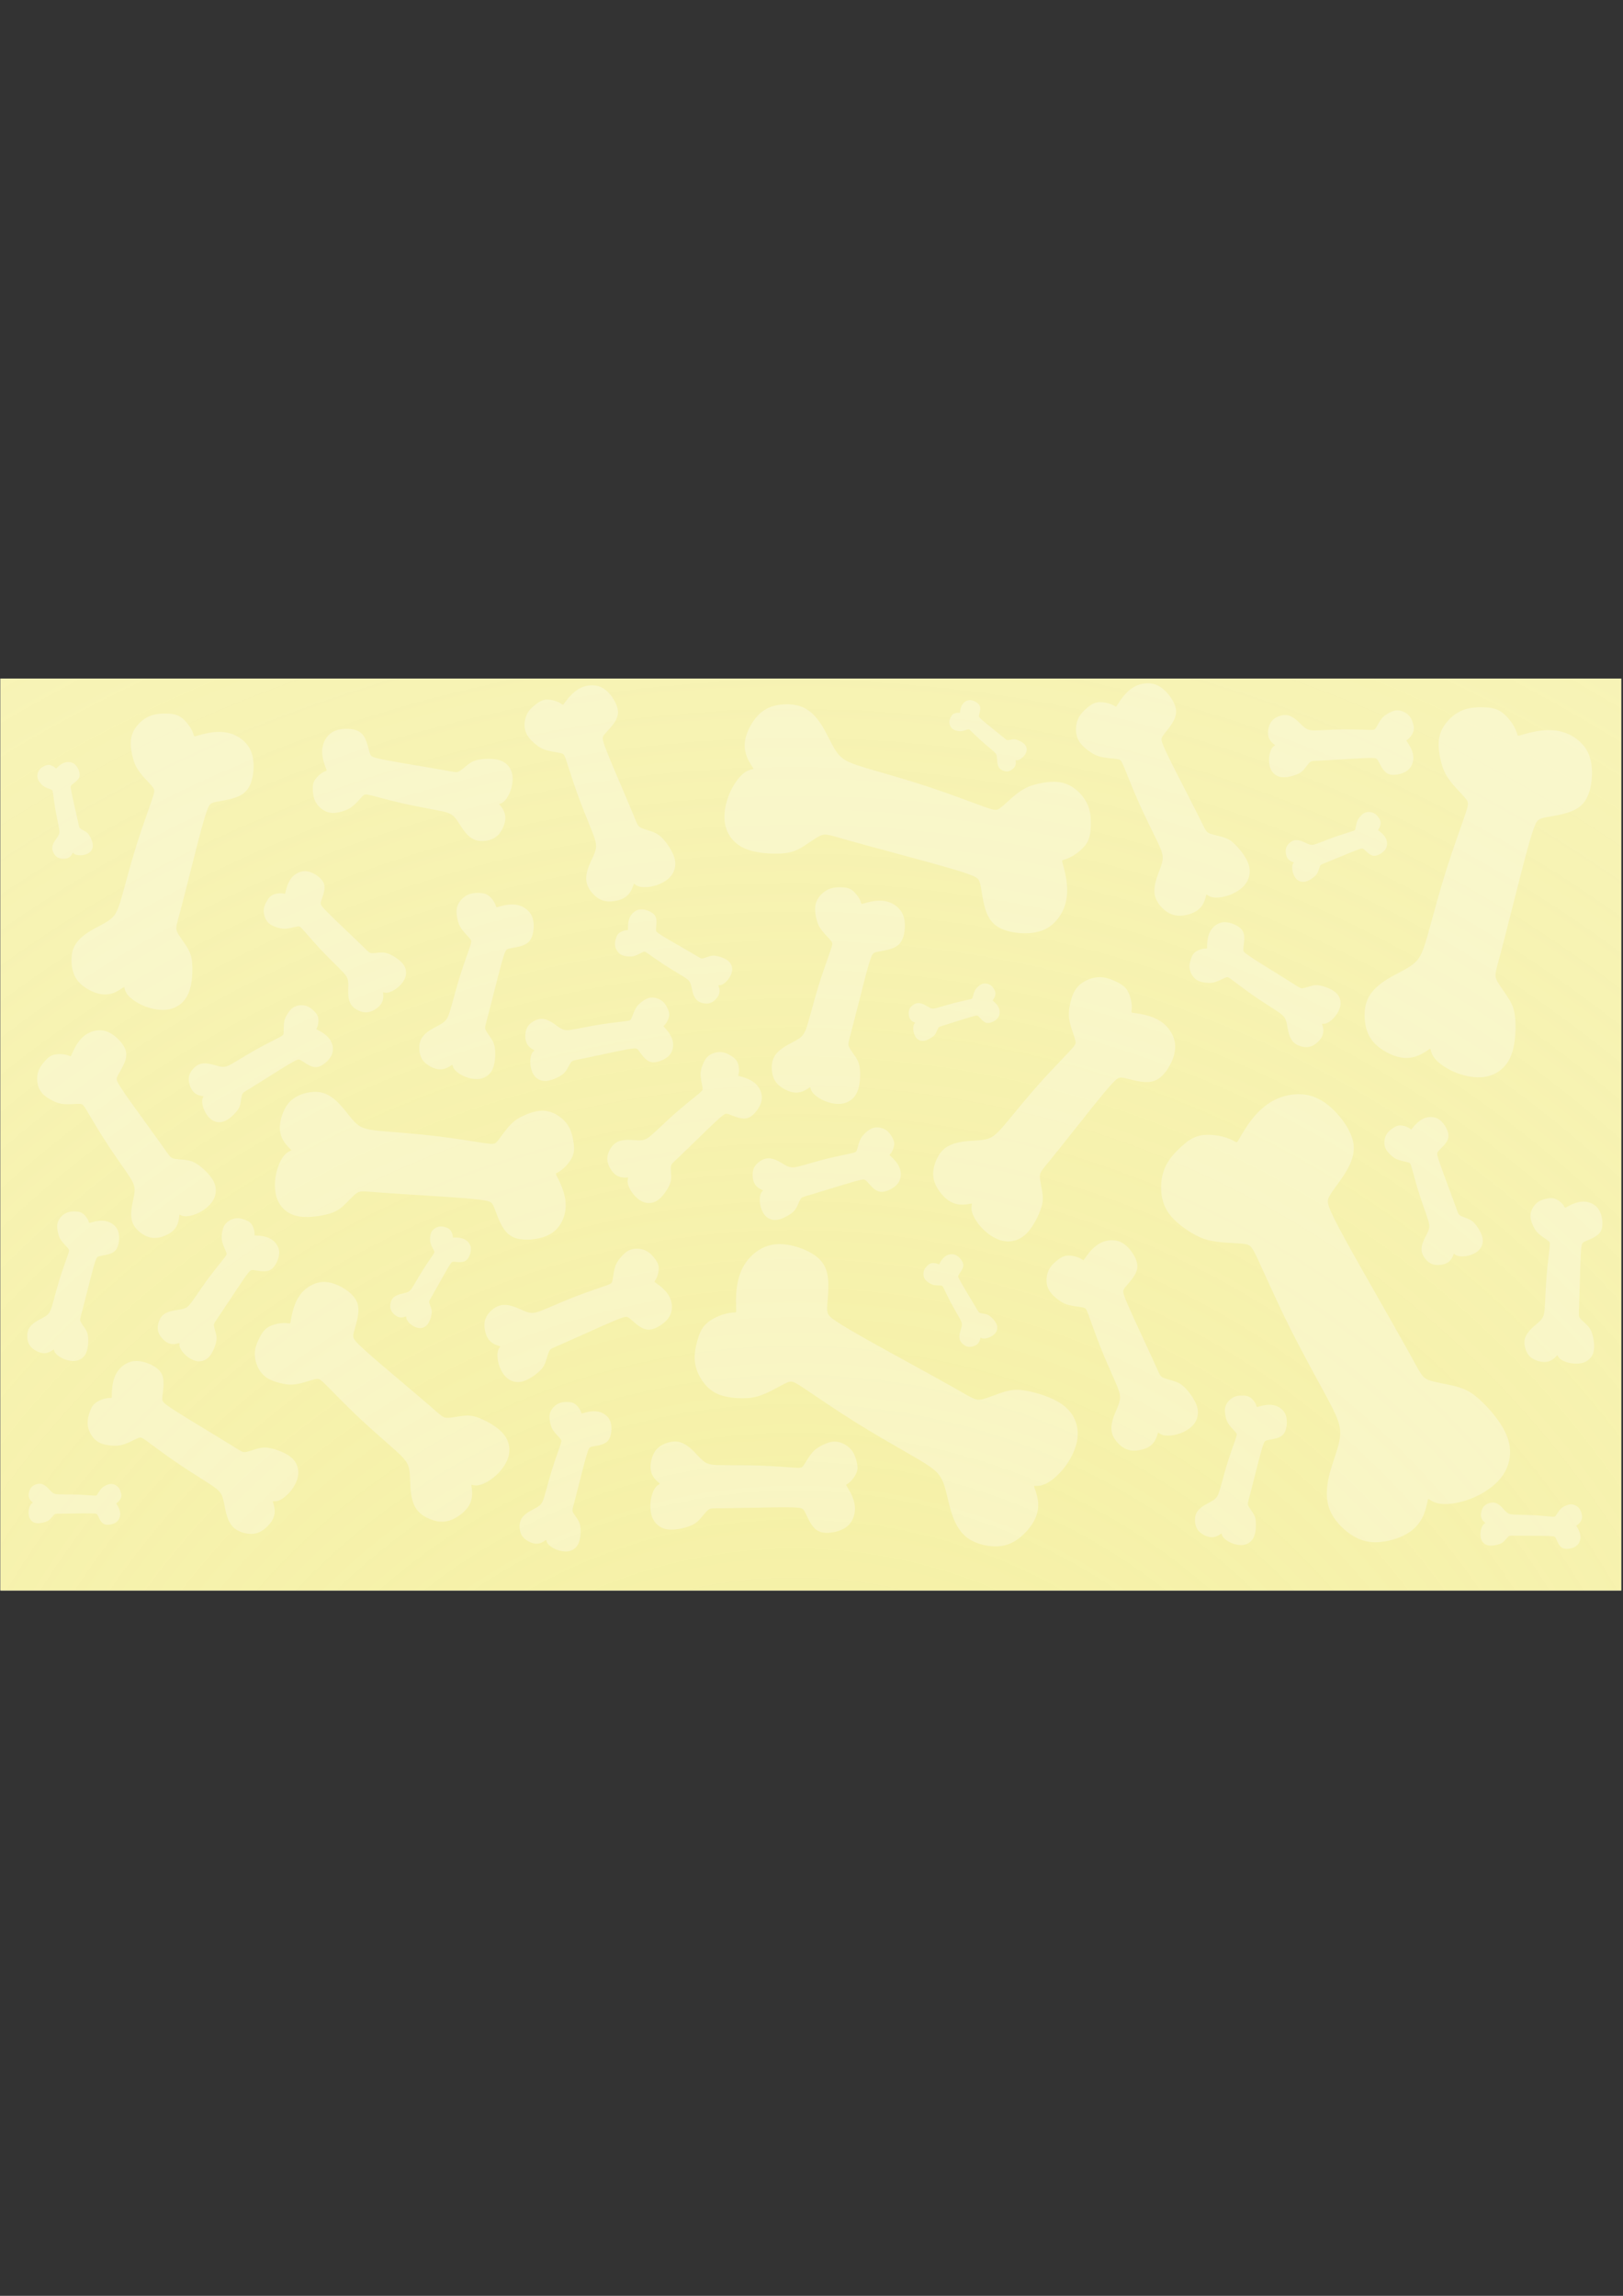 <?xml version="1.0" encoding="UTF-8"?>
<!DOCTYPE svg PUBLIC "-//W3C//DTD SVG 1.1//EN" "http://www.w3.org/Graphics/SVG/1.1/DTD/svg11.dtd">
<!-- Creator: CorelDRAW 2018 (64-Bit) -->
<svg xmlns="http://www.w3.org/2000/svg" xml:space="preserve" width="210mm" height="297mm" version="1.1" style="shape-rendering:geometricPrecision; text-rendering:geometricPrecision; image-rendering:optimizeQuality; fill-rule:evenodd; clip-rule:evenodd"
viewBox="0 0 21000 29700"
 xmlns:xlink="http://www.w3.org/1999/xlink">
 <rect x="0" y="0" width="21000" height="29700" fill="#333333" stroke="none"/>
 <defs>
  <style type="text/css">
   <![CDATA[
    .fil0 {fill:#FEFEFE}
    .fil2 {fill:#FEFEFE;fill-opacity:0.302}
    .fil1 {fill:url(#id0)}
   ]]>
  </style>
  <radialGradient id="id0" gradientUnits="userSpaceOnUse" gradientTransform="matrix(-0.009 -2.492 2.505 -0.009 -56233 52449)" cx="10281.51" cy="26591.73" r="64417.23" fx="10281.51" fy="26591.73">
   <stop offset="0" style="stop-opacity:1; stop-color:#F5F0A2"/>
   <stop offset="0.329" style="stop-opacity:0.447; stop-color:#F5F0A2"/>
   <stop offset="0.651" style="stop-opacity:0.518; stop-color:#95C671"/>
   <stop offset="1" style="stop-opacity:1; stop-color:#95C671"/>
  </radialGradient>
 </defs>
 <g id="Слой_x0020_1">
  <g id="_2240551883600">
   <rect class="fil0" x="5.25" y="8778.69" width="20971.93" height="11796.71"/>
   <g>
    <rect class="fil1" x="5.26" y="8778.7" width="20971.92" height="11796.71"/>
    <path class="fil2" d="M2529.36 16775.01c43.58,-63.2 110.13,-161.44 180.76,-255.93 70.65,-94.5 145.37,-185.28 184.16,-234.77 38.8,-49.5 41.66,-57.72 35.51,-77.54 -6.15,-19.83 -21.32,-51.26 -32.65,-78.28 -11.33,-27.01 -18.82,-49.61 -23.56,-71.25 -4.75,-21.65 -6.76,-42.33 -3.99,-76.72 2.78,-34.39 10.35,-82.49 29.22,-118.95 18.87,-36.46 49.05,-61.29 80.95,-77.83 31.91,-16.54 65.54,-24.79 98.35,-24.11 32.82,0.69 64.81,10.32 94.03,21.29 29.24,10.96 55.7,23.27 75.79,47.19 20.1,23.92 33.82,59.46 40.32,87.1 6.5,27.63 5.77,47.36 5.4,57.23 -0.36,9.86 -0.36,9.86 20.05,10.84 20.42,0.97 61.25,2.92 102.67,11.99 41.42,9.07 83.42,25.26 118.59,54.45 35.17,29.18 63.5,71.34 73.2,116.24 9.71,44.89 0.78,92.5 -16.13,136.58 -16.91,44.06 -41.81,84.57 -70.39,109.19 -28.57,24.62 -60.82,33.35 -97.34,34.44 -36.5,1.1 -77.27,-5.44 -106.36,-10.2 -29.08,-4.77 -46.48,-7.76 -60.28,-5.66 -13.8,2.1 -24,9.3 -47.13,38.13 -23.13,28.83 -59.18,79.28 -131.62,187.76 -72.44,108.47 -181.26,274.97 -241.49,363.88 -60.23,88.91 -71.87,100.22 -69.07,129.65 2.81,29.41 20.05,76.93 28.23,115.15 8.19,38.21 7.33,67.12 -2.4,106.01 -9.71,38.88 -28.3,87.74 -50.67,127.6 -22.36,39.86 -48.48,70.71 -82.96,90.2 -34.47,19.48 -77.28,27.61 -122.37,18.03 -45.08,-9.58 -92.44,-36.87 -129.64,-69.06 -37.19,-32.2 -64.21,-69.3 -76.67,-97.48 -12.46,-28.18 -10.35,-47.43 -9.31,-57.05 1.06,-9.63 1.06,-9.63 -12.54,-5.92 -13.59,3.71 -40.78,11.14 -69.93,10.97 -29.15,-0.19 -60.25,-7.96 -91.98,-29.41 -31.72,-21.44 -64.06,-56.55 -83.33,-90.56 -19.27,-34.01 -25.47,-66.92 -23.5,-101.21 1.98,-34.28 12.13,-69.95 26.54,-99.13 14.41,-29.18 33.09,-51.87 60.2,-70.09 27.12,-18.21 62.65,-31.95 106.61,-41.21 43.98,-9.25 96.37,-14.02 132.77,-23.61 36.41,-9.6 56.81,-24 77.3,-45.29 20.5,-21.3 41.09,-49.46 84.66,-112.66z"/>
    <path class="fil2" d="M7482.8 13305.75c75.38,-14.55 191.7,-37.98 308.3,-55.89 116.62,-17.91 233.54,-30.3 295.89,-38.41 62.37,-8.13 70.18,-11.98 79.68,-30.44 9.51,-18.45 20.72,-51.5 31.56,-78.72 10.85,-27.2 21.35,-48.57 33.13,-67.34 11.78,-18.77 24.84,-34.93 50.92,-57.52 26.08,-22.59 65.19,-51.59 104.2,-64.38 39.02,-12.78 77.94,-9.34 112.29,1.22 34.36,10.56 64.13,28.24 87.06,51.72 22.93,23.49 39,52.78 52.16,81.08 13.17,28.31 23.42,55.63 20.99,86.77 -2.43,31.16 -17.54,66.13 -32.28,90.4 -14.72,24.27 -29.08,37.83 -36.26,44.61 -7.17,6.78 -7.17,6.78 6.71,21.78 13.89,15 41.65,45.01 64.84,80.51 23.19,35.49 41.81,76.48 46.44,121.94 4.64,45.47 -4.7,95.4 -29.24,134.22 -24.54,38.83 -64.27,66.54 -107.22,86.13 -42.94,19.58 -89.1,31.03 -126.74,28.57 -37.64,-2.47 -66.75,-18.84 -93.57,-43.65 -26.82,-24.8 -51.32,-58.03 -68.73,-81.82 -17.4,-23.78 -27.71,-38.11 -39.04,-46.28 -11.31,-8.17 -23.63,-10.18 -60.34,-5.83 -36.7,4.36 -97.77,15.09 -225.47,41.7 -127.69,26.62 -322,69.13 -427.27,90.34 -105.28,21.21 -121.51,21.13 -140.13,44.08 -18.61,22.95 -39.62,68.93 -60.56,101.93 -20.94,33 -41.81,53.02 -76,73.94 -34.19,20.93 -81.69,42.76 -125.57,55.52 -43.89,12.76 -84.14,16.46 -122.4,6.2 -38.24,-10.26 -74.48,-34.46 -99.93,-72.9 -25.44,-38.42 -40.1,-91.07 -44.08,-140.11 -3.96,-49.03 2.76,-94.43 13.61,-123.27 10.87,-28.83 25.86,-41.09 33.35,-47.22 7.51,-6.13 7.51,-6.13 -4.8,-13 -12.29,-6.89 -36.89,-20.64 -57.57,-41.2 -20.66,-20.55 -37.4,-47.89 -45,-85.43 -7.61,-37.53 -6.07,-85.24 4.02,-123 10.09,-37.77 28.73,-65.59 54.16,-88.67 25.44,-23.07 57.68,-41.4 88.4,-52.11 30.73,-10.72 59.96,-13.81 92.07,-7.81 32.1,6.01 67.08,21.11 104.93,45.31 37.86,24.22 78.57,57.53 111.26,76.2 32.69,18.67 57.34,22.69 86.88,21.86 29.55,-0.82 63.97,-6.48 139.35,-21.03z"/>
    <path class="fil2" d="M8802.27 12609.13c-53.08,-32.01 -135.52,-80.8 -215.14,-133.07 -79.62,-52.28 -156.45,-108.03 -198.24,-136.86 -41.79,-28.83 -48.56,-30.74 -64.23,-24.8 -15.68,5.93 -40.26,19.7 -61.48,30.16 -21.21,10.46 -39.05,17.6 -56.26,22.49 -17.21,4.89 -33.77,7.53 -61.62,6.99 -27.86,-0.55 -66.99,-4.28 -97.3,-17.69 -30.31,-13.42 -51.8,-36.51 -66.7,-61.41 -14.9,-24.9 -23.2,-51.6 -24.26,-78.07 -1.06,-26.48 5.12,-52.74 12.53,-76.83 7.39,-24.09 16.01,-46.02 34.3,-63.38 18.29,-17.38 46.25,-30.19 68.2,-36.78 21.95,-6.6 37.89,-6.98 45.86,-7.17 7.96,-0.19 7.96,-0.19 7.74,-16.69 -0.22,-16.5 -0.65,-49.5 4.62,-83.32 5.27,-33.83 16.25,-68.47 38.04,-98.25 21.79,-29.78 54.37,-54.68 90.07,-64.71 35.7,-10.03 74.51,-5.18 110.86,6.29 36.33,11.46 70.21,29.53 91.46,51.35 21.24,21.81 29.86,47.37 32.54,76.74 2.68,29.37 -0.59,62.54 -2.99,86.22 -2.42,23.67 -3.98,37.83 -1.6,48.86 2.37,11.01 8.68,18.88 33.05,36.1 24.37,17.21 66.79,43.78 157.77,96.83 90.98,53.03 230.51,132.54 305.11,176.7 74.61,44.17 84.3,52.99 107.88,49.28 23.56,-3.71 61,-19.93 91.4,-28.41 30.4,-8.48 53.73,-9.21 85.55,-3.28 31.81,5.92 72.1,18.49 105.32,34.56 33.22,16.05 59.36,35.59 76.77,62.41 17.39,26.82 26.05,60.92 20.54,97.73 -5.5,36.8 -25.16,76.3 -49.27,107.87 -24.12,31.55 -52.69,55.15 -74.78,66.58 -22.1,11.42 -37.72,10.67 -45.52,10.3 -7.81,-0.38 -7.81,-0.38 -4.15,10.4 3.66,10.77 10.98,32.31 12.27,55.81 1.29,23.5 -3.45,48.95 -19.17,75.57 -15.72,26.62 -42.42,54.41 -68.88,71.61 -26.46,17.2 -52.68,23.81 -80.4,23.91 -27.73,0.09 -56.97,-6.33 -81.19,-16.51 -24.22,-10.18 -43.43,-24.12 -59.44,-45.06 -16.01,-20.96 -28.83,-48.92 -38.45,-83.89 -9.63,-34.99 -16.05,-76.97 -25.57,-105.83 -9.52,-28.86 -22.13,-44.6 -40.29,-60.06 -18.17,-15.48 -41.88,-30.68 -94.95,-62.69z"/>
    <path class="fil2" d="M7636.7 10694.7c-42.05,-104.34 -108.36,-265.05 -166.8,-427.73 -58.43,-162.7 -109.02,-327.37 -138.17,-414.77 -29.16,-87.42 -36.9,-97.57 -66.1,-106.06 -29.2,-8.51 -79.88,-15.36 -122.06,-23.33 -42.17,-7.98 -75.84,-17.09 -106.13,-28.77 -30.3,-11.68 -57.19,-25.93 -96.99,-57.11 -39.8,-31.18 -92.47,-79.29 -121.8,-131.81 -29.32,-52.53 -35.28,-109.47 -29.72,-161.84 5.56,-52.36 22.64,-100.14 49.98,-139.69 27.36,-39.56 64.98,-70.89 101.99,-97.74 37.03,-26.88 73.44,-49.28 118.91,-54.51 45.49,-5.24 100.02,6.7 139.05,21.09 39.03,14.37 62.56,31.21 74.32,39.64 11.76,8.41 11.76,8.41 29.44,-15.76 17.69,-24.17 53.06,-72.5 97.61,-115.8 44.55,-43.31 98.28,-81.56 162.36,-100.97 64.1,-19.42 138.52,-19.99 201.23,4.43 62.72,24.41 113.71,73.78 153.91,130.07 40.2,56.26 69.6,119.43 76.61,174.26 7.01,54.81 -8.38,101.28 -36.55,146.8 -28.15,45.51 -69.08,90.06 -98.4,121.77 -29.33,31.7 -47.04,50.54 -55.62,69.12 -8.58,18.56 -8.02,36.84 8.53,88.41 16.56,51.56 49.1,136.38 123.16,312.58 74.07,176.18 189.67,443.71 249.68,589.17 60.02,145.45 64.45,168.81 102.67,189.17 38.23,20.33 110.23,37.65 163.56,58.52 53.34,20.86 87.97,45.27 127.64,88.58 39.68,43.29 84.39,105.49 115.04,165.03 30.66,59.53 47.25,116.39 43.23,174.28 -4.04,57.88 -28.69,116.77 -76.84,164.15 -48.13,47.36 -119.74,83.2 -189.15,102.67 -69.4,19.44 -136.58,22.49 -181.09,14.97 -44.51,-7.55 -66.34,-25.68 -77.26,-34.73 -10.91,-9.07 -10.91,-9.07 -17.36,10.55 -6.45,19.61 -19.34,58.84 -43.1,94.34 -23.77,35.48 -58.4,67.21 -110.25,88.67 -51.85,21.45 -120.89,32.61 -178.03,28.69 -57.14,-3.92 -102.38,-22.93 -142.69,-53.05 -40.31,-30.11 -75.71,-71.34 -99.73,-112.52 -24.02,-41.2 -36.67,-82.36 -37.03,-130.21 -0.36,-47.86 11.55,-102.4 35.76,-163.62 24.22,-61.23 60.71,-129.12 78.39,-181.36 17.69,-52.25 16.56,-88.83 7.1,-131.07 -9.46,-42.27 -27.26,-90.19 -69.3,-194.51z"/>
    <path class="fil2" d="M5029.61 14640.19c154.67,12.81 393.88,30.67 630.62,59.45 236.77,28.8 471.11,68.49 596.92,86.71 125.82,18.23 143.13,14.98 171.69,-15.76 28.59,-30.72 68.43,-88.94 104.4,-135.99 35.97,-47.04 68.07,-82.91 101.24,-113.01 33.17,-30.1 67.41,-54.43 130.5,-84.16 63.1,-29.74 155.04,-64.86 237.97,-68.45 82.92,-3.6 156.8,24.34 217.91,63.64 61.1,39.31 109.41,89.97 141.21,148.19 31.82,58.24 47.13,124.02 57.29,186.3 10.19,62.29 15.23,121.06 -6.5,180.35 -21.73,59.31 -70.23,119.14 -112.16,158.33 -41.91,39.21 -77.24,57.77 -94.92,67.06 -17.66,9.28 -17.66,9.28 1.17,46.04 18.84,36.79 56.5,110.34 82.26,192.1 25.78,81.75 39.64,171.69 23.86,262.71 -15.79,91.04 -61.21,183.13 -130.17,245.3 -68.96,62.2 -161.42,94.45 -255.71,109.13 -94.27,14.68 -190.35,11.78 -262.29,-13.56 -71.91,-25.33 -119.65,-73.1 -158.31,-136.02 -38.66,-62.91 -68.21,-140.97 -89.13,-196.76 -20.89,-55.8 -33.14,-89.31 -50.72,-111.41 -17.57,-22.07 -40.46,-32.71 -114.28,-44.27 -73.81,-11.53 -198.54,-23.99 -461.63,-41.88 -263.08,-17.88 -664.51,-41.17 -880.99,-57.33 -216.49,-16.17 -248.04,-25.18 -296.81,9.32 -48.76,34.52 -114.73,112.55 -173.5,165.36 -58.78,52.81 -110.32,80.38 -188.3,102.44 -77.95,22.08 -182.33,38.65 -274.72,39.53 -92.38,0.9 -172.76,-13.87 -241.62,-54.71 -68.85,-40.84 -126.17,-107.73 -154.73,-196.43 -28.56,-88.69 -28.36,-199.17 -9.34,-296.79 19.04,-97.6 56.91,-182.31 93.77,-232.51 36.89,-50.19 72.76,-65.87 90.69,-73.72 17.95,-7.83 17.95,-7.83 -2.25,-27.93 -20.18,-20.11 -60.55,-60.31 -89.58,-111.6 -29.01,-51.29 -46.66,-113.64 -40.98,-190.85 5.68,-77.21 34.71,-169.23 74.96,-237.23 40.24,-68.01 91.71,-111.99 153.82,-143.03 62.1,-31.03 134.85,-49.11 200.5,-53.2 65.67,-4.08 124.26,5.84 183.47,35.04 59.21,29.22 119.05,77.7 179.52,145.48 60.47,67.8 121.55,154.86 174.98,209.03 53.45,54.18 99.24,75.46 157.18,89.97 57.96,14.53 128.07,22.29 282.71,35.12z"/>
    <path class="fil2" d="M1607.74 15121.46c-64.07,-92.23 -164.26,-233.97 -257.22,-379.36 -92.96,-145.41 -178.72,-294.48 -226.48,-373.09 -47.77,-78.62 -57.55,-86.79 -87.86,-88.58 -30.32,-1.8 -81.16,2.77 -123.99,4.36 -42.82,1.58 -77.61,0.19 -109.69,-4.46 -32.08,-4.66 -61.42,-12.56 -107.07,-34.09 -45.66,-21.52 -107.6,-56.67 -147.79,-101.29 -40.2,-44.63 -58.63,-98.73 -64.83,-150.94 -6.2,-52.21 -0.17,-102.5 17.68,-147.06 17.86,-44.58 47.52,-83.41 77.6,-117.77 30.07,-34.37 60.55,-64.24 103.66,-79.42 43.11,-15.19 98.83,-15.66 140.02,-10.31 41.18,5.33 67.82,16.51 81.14,22.1 13.31,5.58 13.31,5.58 25.16,-21.86 11.86,-27.46 35.56,-82.35 69.33,-134.38 33.76,-52.03 77.58,-101.19 135.65,-134.29 58.08,-33.12 130.4,-50.17 196.86,-40.31 66.47,9.85 127.05,46.6 178.66,92.47 51.61,45.86 94.24,100.82 113.22,152.63 18.98,51.81 14.3,100.45 -3.02,151.01 -17.31,50.55 -47.27,102.99 -68.78,140.35 -21.52,37.36 -34.58,59.63 -38.81,79.62 -4.24,19.97 0.37,37.64 27.91,84.17 27.55,46.51 78.04,121.86 189.21,276.95 111.17,155.06 283.03,389.84 373.7,518.12 90.67,128.27 100.17,150.03 141.89,161.37 41.72,11.31 115.65,12.21 172.19,20.69 56.54,8.48 95.67,24.56 143.89,57.92 48.22,33.34 105.54,83.97 148.58,135.13 43.04,51.15 71.81,102.81 80.73,160.06 8.91,57.23 -2.03,120.02 -38.39,176.82 -36.35,56.78 -98.1,107.54 -161.35,141.88 -63.25,34.32 -127.96,52.19 -172.96,54.74 -45,2.52 -70.27,-10.28 -82.9,-16.67 -12.64,-6.41 -12.64,-6.41 -14.56,14.12 -1.93,20.52 -5.77,61.57 -21.03,101.38 -15.27,39.81 -41.95,78.38 -87.66,110.77 -45.71,32.38 -110.43,58.56 -166.92,67.41 -56.49,8.85 -104.75,0.38 -150.67,-19.99 -45.92,-20.37 -89.51,-52.66 -122.03,-87.41 -32.52,-34.78 -53.96,-72.05 -64.93,-118.54 -10.96,-46.51 -11.45,-102.23 -1.47,-167.2 9.99,-64.97 30.46,-139.15 36.09,-193.92 5.63,-54.79 -3.58,-90.14 -22.16,-129.16 -18.59,-39.04 -46.54,-81.75 -110.6,-173.97z"/>
    <path class="fil2" d="M3069.31 13721.71c65.77,-39.6 166.91,-101.65 270.23,-158.6 103.33,-56.95 208.84,-108.82 264.59,-137.91 55.76,-29.09 61.76,-35.4 64.33,-56 2.58,-20.6 1.73,-55.48 2.54,-84.77 0.83,-29.28 3.33,-52.96 7.93,-74.63 4.6,-21.68 11.3,-41.34 28.01,-71.53 16.71,-30.19 43.44,-70.88 75.67,-96.31 32.24,-25.44 69.96,-35.6 105.85,-37.51 35.89,-1.91 69.93,4.44 99.54,18.6 29.61,14.16 54.79,36.12 76.88,58.17 22.11,22.05 41.14,44.17 49.58,74.25 8.44,30.08 6.29,68.12 0.8,95.98 -5.47,27.85 -14.27,45.52 -18.68,54.36 -4.4,8.83 -4.4,8.83 13.79,18.14 18.2,9.31 54.6,27.92 88.59,53.27 33.99,25.35 65.58,57.42 85.58,98.51 20,41.1 28.42,91.19 18.74,136.09 -9.67,44.9 -37.44,84.59 -71.03,117.76 -33.57,33.17 -72.96,59.81 -109.16,70.45 -36.18,10.64 -69.16,5.29 -102.87,-8.77 -33.72,-14.06 -68.16,-36.83 -92.69,-53.16 -24.53,-16.35 -39.14,-26.25 -52.59,-30.02 -13.43,-3.78 -25.69,-1.43 -58.66,15.29 -32.95,16.73 -86.6,47.82 -197.34,116.76 -110.73,68.94 -278.53,175.74 -370.07,231.89 -91.54,56.15 -106.81,61.66 -116.39,89.62 -9.58,27.96 -13.47,78.35 -21.78,116.54 -8.3,38.2 -21,64.17 -45.91,95.59 -24.89,31.41 -61.97,68.26 -98.79,95.34 -36.8,27.09 -73.33,44.42 -112.77,47.96 -39.44,3.53 -81.79,-6.73 -118.92,-34.05 -37.12,-27.32 -69,-71.71 -89.62,-116.38 -20.59,-44.67 -29.9,-89.62 -29.64,-120.43 0.28,-30.81 10.13,-47.48 15.06,-55.81 4.93,-8.34 4.93,-8.34 -8.99,-10.56 -13.91,-2.23 -41.74,-6.68 -68.23,-18.86 -26.48,-12.18 -51.6,-32.1 -71.66,-64.72 -20.06,-32.62 -35.03,-77.94 -38.56,-116.87 -3.53,-38.93 4.4,-71.47 20.34,-101.89 15.94,-30.42 39.9,-58.72 65.05,-79.36 25.17,-20.64 51.55,-33.6 83.75,-39.02 32.22,-5.41 70.25,-3.27 114.13,6.43 43.88,9.71 93.57,26.97 130.68,33.24 37.12,6.28 61.65,1.57 89.1,-9.37 27.46,-10.94 57.83,-28.11 123.59,-67.71z"/>
    <path class="fil2" d="M5849.94 12983.96c25.3,-92.18 63.24,-234.96 107.52,-375.01 44.28,-140.06 94.89,-277.42 120.19,-351.51 25.3,-74.1 25.3,-84.95 9.94,-105.72 -15.36,-20.8 -46.09,-51.52 -70.49,-78.63 -24.39,-27.11 -42.47,-50.61 -56.93,-74.1 -14.46,-23.5 -25.3,-46.98 -36.14,-88.55 -10.85,-41.57 -21.68,-101.21 -14.45,-151.82 7.23,-50.6 32.52,-92.16 63.24,-124.69 30.73,-32.54 66.88,-56.03 105.73,-68.68 38.86,-12.65 80.42,-14.46 119.27,-13.55 38.87,0.9 75.01,4.51 108.44,24.39 33.45,19.88 64.16,56.03 83.13,85.86 18.98,29.81 26.21,53.31 29.83,65.06 3.61,11.74 3.61,11.74 28.01,4.51 24.4,-7.23 73.2,-21.68 125.61,-28 52.42,-6.34 108.43,-4.53 161.74,15.35 53.33,19.88 103.92,57.83 133.73,106.62 29.83,48.8 38.87,108.43 37.06,167.18 -1.81,58.73 -14.46,116.57 -37.95,157.24 -23.5,40.66 -57.83,64.14 -100.31,80.41 -42.46,16.26 -93.07,25.3 -129.22,31.63 -36.14,6.32 -57.82,9.94 -73.19,18.08 -15.35,8.12 -24.39,20.77 -39.76,64.15 -15.36,43.38 -37.04,117.47 -77.71,274.71 -40.66,157.22 -100.29,397.59 -134.63,526.81 -34.34,129.22 -43.38,147.29 -28.02,180.74 15.36,33.43 55.11,82.21 80.42,123.78 25.3,41.57 36.14,75.9 40.66,125.61 4.52,49.69 2.71,114.76 -7.23,170.79 -9.94,56.02 -28,103 -60.53,140.06 -32.53,37.04 -79.53,64.15 -136.46,71.38 -56.93,7.23 -123.79,-5.42 -180.73,-28 -56.92,-22.6 -103.9,-55.13 -130.11,-83.14 -26.2,-28.02 -31.63,-51.52 -34.34,-63.26 -2.71,-11.75 -2.71,-11.75 -17.17,-1.81 -14.46,9.94 -43.37,29.82 -77.71,41.57 -34.34,11.74 -74.09,15.36 -120.19,3.16 -46.09,-12.2 -98.5,-40.2 -135.11,-72.28 -36.6,-32.08 -57.39,-68.23 -69.13,-109.34 -11.74,-41.11 -14.43,-87.21 -9.47,-127.41 4.98,-40.22 17.63,-74.56 42.03,-107.09 24.4,-32.53 60.54,-63.26 108.43,-92.18 47.9,-28.91 107.53,-56.01 146.38,-82.21 38.86,-26.21 56.94,-51.52 72.29,-84.95 15.37,-33.44 28.02,-75 53.33,-167.16z"/>
    <path class="fil2" d="M5613.17 10473.66c-101,-19.09 -257.35,-47.31 -411.32,-82.57 -153.99,-35.26 -305.62,-77.53 -387.24,-98.2 -81.63,-20.66 -93.25,-19.72 -114.19,-1.43 -20.94,18.27 -51.2,53.88 -78.13,82.4 -26.93,28.51 -50.54,49.93 -74.47,67.47 -23.92,17.55 -48.14,31.22 -91.76,46.46 -43.61,15.25 -106.59,32.05 -161.46,28.71 -54.87,-3.33 -101.62,-26.82 -139.17,-56.92 -37.55,-30.1 -65.88,-66.79 -82.82,-107.34 -16.95,-40.55 -22.51,-84.93 -24.92,-126.66 -2.42,-41.73 -1.7,-80.79 16.7,-118.36 18.39,-37.57 54.46,-73.64 84.78,-96.58 30.3,-22.94 54.85,-32.74 67.14,-37.64 12.27,-4.89 12.27,-4.89 2.39,-30.41 -9.87,-25.53 -29.62,-76.57 -40.96,-132.2 -11.36,-55.63 -14.3,-115.83 2.36,-174.7 16.67,-58.89 52.93,-116.42 102.63,-152.63 49.71,-36.22 112.84,-51.11 175.96,-54.29 63.11,-3.18 126.2,5.34 171.85,26.98 45.62,21.64 73.79,56.39 94.92,100.51 21.14,44.1 35.23,97.55 45.17,135.74 9.92,38.2 15.69,61.11 25.75,76.88 10.05,15.75 24.4,24.33 72.23,37.03 47.83,12.68 129.13,29.47 301.21,59.36 172.07,29.88 434.9,72.85 576.4,98.4 141.5,25.55 161.65,33.66 196.16,14.28 34.49,-19.38 83.32,-66.24 125.67,-96.98 42.35,-30.74 78.2,-45.36 131.09,-54.53 52.87,-9.18 122.77,-12.91 183.69,-7.13 60.92,5.77 112.85,21.03 155.4,52.67 42.54,31.64 75.7,79.65 88.41,140.05 12.71,60.38 4.97,133.15 -14.28,196.15 -19.26,62.98 -50.03,116.17 -77.77,146.71 -27.75,30.52 -52.46,38.38 -64.81,42.32 -12.36,3.92 -12.36,3.92 -0.44,18.55 11.91,14.63 35.73,43.9 51.33,79.68 15.57,35.78 22.91,78.07 13.85,128.54 -9.05,50.47 -34.51,109.09 -65.7,151.12 -31.19,42.02 -68.12,67.46 -111.17,83.63 -43.04,16.16 -92.22,23.07 -135.74,21.25 -43.54,-1.84 -81.45,-12.41 -118.45,-35.72 -36.99,-23.32 -73.07,-59.38 -108.24,-108.18 -35.17,-48.83 -69.41,-110.38 -100.88,-149.74 -31.48,-39.37 -60.18,-56.54 -97.35,-70.09 -37.18,-13.56 -82.83,-23.5 -183.82,-42.59z"/>
    <path class="fil2" d="M4371.33 12508.44c-57.68,-57.29 -147.54,-145.12 -232.74,-236.5 -85.19,-91.39 -165.75,-186.32 -210.03,-236.06 -44.29,-49.73 -52.32,-54.27 -74.14,-51.58 -21.82,2.68 -57.43,12.58 -87.71,19.31 -30.28,6.72 -55.24,10.28 -78.69,11.16 -23.45,0.87 -45.38,-0.92 -80.7,-10.28 -35.32,-9.36 -84.02,-26.28 -118.47,-52.81 -34.45,-26.52 -54.65,-62.64 -65.89,-99 -11.24,-36.36 -13.51,-72.96 -6.63,-107.02 6.89,-34.08 22.93,-65.61 39.86,-94 16.92,-28.41 34.72,-53.66 63.43,-70.1 28.71,-16.45 68.33,-24.07 98.35,-25.65 30.02,-1.58 50.45,2.89 60.67,5.13 10.2,2.24 10.2,2.24 15.05,-18.85 4.86,-21.1 14.57,-63.28 31.81,-104.74 17.24,-41.47 42.01,-82.19 79.03,-113.36 37.03,-31.17 86.3,-52.76 134.91,-54.43 48.61,-1.68 96.55,16.58 139.3,42.49 42.74,25.91 80.28,59.47 100.57,93.89 20.28,34.4 23.31,69.65 17.59,107.91 -5.72,38.26 -20.2,79.51 -30.63,108.93 -10.44,29.41 -16.83,46.98 -17.24,61.76 -0.4,14.78 5.19,26.76 30.88,56.29 25.7,29.52 71.49,76.57 170.92,172.47 99.43,95.88 252.49,240.59 333.82,320.08 81.33,79.49 90.93,93.74 122.12,96.36 31.19,2.6 83.95,-6.43 125.32,-7.78 41.37,-1.35 71.32,4.98 110.02,22.44 38.7,17.43 86.13,45.99 123.46,76.8 37.33,30.79 64.57,63.82 78.4,103.41 13.83,39.59 14.25,85.73 -4.22,130.92 -18.46,45.18 -55.8,89.4 -96.34,122.12 -40.55,32.7 -84.3,53.89 -116,61.58 -31.71,7.68 -51.38,1.87 -61.21,-1.03 -9.84,-2.91 -9.84,-2.91 -8.52,11.95 1.31,14.87 3.93,44.6 -1.73,74.95 -5.67,30.34 -19.62,61.29 -47.93,90.32 -28.32,29.03 -70.99,56.13 -110.05,69.82 -39.07,13.69 -74.54,13.96 -109.9,5.46 -35.36,-8.51 -70.62,-25.79 -98.31,-46.29 -27.7,-20.51 -47.84,-44.25 -61.73,-75.92 -13.88,-31.68 -21.52,-71.3 -22.9,-118.86 -1.38,-47.57 3.5,-103.06 0.35,-142.8 -3.15,-39.74 -14.33,-63.71 -32.66,-89.07 -18.34,-25.37 -43.82,-52.12 -101.49,-109.42z"/>
    <path class="fil2" d="M1600.87 11511.56c40.27,-146.73 100.67,-374.02 171.15,-596.96 70.5,-222.97 151.06,-441.62 191.34,-559.56 40.27,-117.96 40.27,-135.22 15.81,-168.3 -24.45,-33.09 -73.36,-82 -112.21,-125.16 -38.83,-43.16 -67.6,-80.56 -90.61,-117.96 -23.02,-37.4 -40.28,-74.78 -57.54,-140.96 -17.27,-66.17 -34.51,-161.11 -23,-241.67 11.51,-80.56 51.77,-146.71 100.68,-198.49 48.91,-51.79 106.45,-89.19 168.29,-109.33 61.87,-20.14 128.02,-23.02 189.87,-21.57 61.87,1.43 119.41,7.18 172.62,38.83 53.24,31.65 102.13,89.19 132.33,136.67 30.22,47.46 41.73,84.86 47.48,103.57 5.75,18.69 5.75,18.69 44.58,7.19 38.85,-11.51 116.53,-34.53 199.97,-44.59 83.43,-10.08 172.6,-7.2 257.47,24.45 84.88,31.64 165.42,92.04 212.88,169.72 47.48,77.68 61.86,172.61 58.99,266.12 -2.88,93.5 -23.02,185.56 -60.42,250.3 -37.4,64.73 -92.05,102.11 -159.67,128 -67.6,25.9 -148.16,40.28 -205.7,50.36 -57.54,10.06 -92.04,15.82 -116.51,28.77 -24.44,12.94 -38.83,33.08 -63.29,102.13 -24.45,69.05 -58.97,186.99 -123.72,437.29 -64.72,250.28 -159.64,632.91 -214.31,838.61 -54.66,205.7 -69.05,234.47 -44.6,287.71 24.46,53.21 87.74,130.87 128.02,197.05 40.28,66.17 57.54,120.81 64.72,199.94 7.2,79.11 4.33,182.69 -11.51,271.87 -15.81,89.19 -44.56,163.98 -96.35,222.97 -51.79,58.97 -126.59,102.12 -217.23,113.63 -90.61,11.51 -197.04,-8.63 -287.68,-44.58 -90.62,-35.98 -165.4,-87.76 -207.13,-132.35 -41.71,-44.6 -50.34,-82.01 -54.66,-100.7 -4.31,-18.71 -4.31,-18.71 -27.33,-2.87 -23.01,15.81 -69.05,47.46 -123.71,66.17 -54.66,18.69 -117.94,24.44 -191.31,5.03 -73.38,-19.42 -156.81,-64 -215.08,-115.06 -58.26,-51.07 -91.36,-108.61 -110.05,-174.06 -18.69,-65.44 -22.98,-138.82 -15.07,-202.82 7.93,-64.02 28.07,-118.68 66.9,-170.47 38.85,-51.79 96.37,-100.7 172.6,-146.73 76.25,-46.03 171.17,-89.17 233.02,-130.87 61.87,-41.73 90.64,-82.01 115.08,-135.23 24.47,-53.23 44.61,-119.38 84.89,-266.09z"/>
    <path class="fil2" d="M11304.53 9964.47c180.68,52.63 460.59,131.67 734.94,223.1 274.37,91.46 543.22,195.27 688.29,247.34 145.1,52.07 166.45,52.4 207.82,22.78 41.4,-29.59 102.82,-89.14 156.93,-136.35 54.11,-47.2 100.91,-82.06 147.61,-109.8 46.69,-27.75 93.25,-48.38 175.41,-68.46 82.16,-20.08 199.9,-39.58 299.3,-23.8 99.4,15.77 180.43,66.83 243.54,128.3 63.1,61.48 108.25,133.35 131.97,210.22 23.72,76.89 26,158.75 23.03,235.21 -2.95,76.48 -11.17,147.52 -51.33,212.72 -40.16,65.23 -112.25,124.58 -171.55,161.02 -59.27,36.46 -105.74,49.97 -128.99,56.73 -23.22,6.76 -23.22,6.76 -9.74,55 13.49,48.26 40.46,144.76 51.3,248.13 10.87,103.37 5.6,213.59 -35.16,317.92 -40.76,104.36 -117,202.8 -213.97,260.01 -96.97,57.22 -214.63,73.19 -330.22,67.84 -115.56,-5.35 -229.03,-32.02 -308.37,-79.51 -79.32,-47.5 -124.5,-115.79 -155.23,-199.9 -30.72,-84.1 -46.97,-183.99 -58.33,-255.34 -11.34,-71.35 -17.79,-114.13 -33.34,-144.63 -15.53,-30.48 -40.16,-48.66 -125.08,-80.23 -84.92,-31.56 -230.11,-76.51 -538.4,-161.37 -308.26,-84.84 -779.61,-209.56 -1032.94,-281.1 -253.32,-71.55 -288.62,-89.89 -354.92,-60.68 -66.28,29.23 -163.53,105.99 -246.13,154.53 -82.61,48.55 -150.51,68.85 -248.5,76.21 -97.97,7.39 -225.99,1.85 -335.98,-19.44 -109.99,-21.27 -201.92,-58.26 -273.88,-123.43 -71.93,-65.17 -123.86,-158.5 -136.35,-270.81 -12.5,-112.28 14.45,-243.51 60.65,-354.9 46.22,-111.37 111.69,-202.86 167.63,-253.6 55.95,-50.72 102.37,-60.68 125.57,-65.67 23.22,-4.97 23.22,-4.97 4.08,-33.73 -19.11,-28.77 -57.37,-86.3 -79.46,-154.26 -22.06,-67.96 -27.97,-146.31 -2.55,-236.68 25.42,-90.36 82.15,-192.69 146.41,-263.76 64.26,-71.07 136.06,-110.9 217.35,-132.76 81.29,-21.85 172.11,-25.75 251.1,-14.74 79.02,11.03 146.23,36.98 209.53,85.99 63.29,49.04 122.67,121.11 178.14,216.26 55.46,95.18 106.99,213.39 157.38,290.67 50.41,77.3 99.67,113.65 165.01,144.9 65.36,31.28 146.78,57.45 327.43,110.07z"/>
    <path class="fil2" d="M753.77 10662.04c-10.17,-49.17 -26.52,-125.02 -39.25,-201.11 -12.72,-76.1 -21.85,-152.45 -27.7,-193.15 -5.86,-40.71 -8.45,-45.78 -20.6,-51.83 -12.15,-6.06 -33.86,-13.1 -51.75,-19.95 -17.89,-6.86 -31.95,-13.53 -44.33,-21.07 -12.37,-7.54 -23.05,-15.94 -38.05,-32.8 -15,-16.85 -34.31,-42.17 -43.01,-67.57 -8.71,-25.4 -6.8,-50.88 -0.19,-73.44 6.6,-22.55 17.9,-42.18 33.06,-57.37 15.16,-15.2 34.17,-25.97 52.56,-34.82 18.4,-8.86 36.17,-15.8 56.56,-14.48 20.39,1.31 43.39,10.89 59.38,20.31 16,9.42 25,18.68 29.5,23.32 4.49,4.63 4.49,4.63 14.18,-4.58 9.69,-9.21 29.06,-27.63 52.07,-43.1 23.01,-15.48 49.65,-28.01 79.33,-31.44 29.7,-3.43 62.43,2.24 88.03,17.95 25.6,15.71 44.07,41.44 57.25,69.36 13.18,27.91 21.07,57.98 19.79,82.62 -1.28,24.63 -11.73,43.81 -27.72,61.57 -15.98,17.75 -37.5,34.06 -52.9,45.65 -15.4,11.59 -24.67,18.46 -29.92,25.94 -5.24,7.46 -6.45,15.54 -3.28,39.5 3.17,23.96 10.72,63.8 29.24,147.07 18.52,83.27 48.02,209.95 62.81,278.6 14.79,68.65 14.88,79.27 30.05,91.24 15.17,11.97 45.42,25.31 67.18,38.71 21.77,13.4 35.04,26.87 49.02,49.05 13.98,22.17 28.67,53.04 37.4,81.63 8.73,28.58 11.5,54.87 5.13,79.97 -6.38,25.1 -21.89,49 -46.8,65.98 -24.9,16.98 -59.2,27.02 -91.23,30.06 -32.03,3.02 -61.77,-0.98 -80.72,-7.83 -18.95,-6.85 -27.1,-16.55 -31.17,-21.39 -4.08,-4.85 -4.08,-4.85 -8.46,3.25 -4.4,8.1 -13.18,24.31 -26.43,38.01 -13.27,13.69 -31,24.87 -55.47,30.17 -24.48,5.3 -55.69,4.72 -80.47,-1.55 -24.78,-6.27 -43.14,-18.21 -58.45,-34.64 -15.31,-16.43 -27.58,-37.35 -34.85,-57.35 -7.28,-20 -9.56,-39.08 -5.92,-60.13 3.65,-21.05 13.22,-44.05 28.72,-69.01 15.5,-24.97 36.93,-51.88 48.85,-73.42 11.92,-21.54 14.33,-37.69 13.53,-57 -0.79,-19.31 -4.8,-41.78 -14.97,-90.93z"/>
    <path class="fil2" d="M7104.15 16914.23c89.92,-38.31 228.41,-98.67 368.74,-152.21 140.35,-53.55 282.55,-100.31 357.98,-127.13 75.44,-26.83 84.13,-33.73 91.01,-59.24 6.89,-25.52 11.97,-69.66 18.18,-106.44 6.21,-36.77 13.55,-66.18 23.18,-92.7 9.63,-26.52 21.55,-50.13 47.96,-85.24 26.4,-35.1 67.3,-81.69 112.43,-108.06 45.14,-26.37 94.5,-32.53 140.09,-28.59 45.59,3.93 87.38,17.96 122.21,41.04 34.84,23.09 62.7,55.23 86.66,86.93 23.99,31.71 44.06,62.96 49.39,102.38 5.32,39.42 -4.11,87 -15.95,121.15 -11.82,34.16 -26.04,54.88 -33.16,65.25 -7.11,10.36 -7.11,10.36 14.19,25.31 21.3,14.95 63.9,44.85 102.27,82.82 38.39,37.96 72.54,83.98 90.5,139.33 17.97,55.35 19.73,119.99 -0.41,174.89 -20.14,54.91 -62.16,100.05 -110.37,135.94 -48.2,35.88 -102.57,62.5 -150.08,69.53 -47.5,7.02 -88.13,-5.55 -128.16,-29.24 -40.02,-23.68 -79.43,-58.47 -107.47,-83.41 -28.04,-24.93 -44.71,-40 -61,-47.14 -16.27,-7.14 -32.15,-6.33 -76.67,8.92 -44.5,15.27 -117.64,44.99 -269.45,112.35 -151.79,67.36 -382.24,172.36 -507.58,226.98 -125.34,54.62 -145.56,58.87 -162.59,92.43 -17.01,33.56 -30.83,96.41 -48.04,143.1 -17.22,46.69 -37.83,77.19 -74.78,112.4 -36.93,35.21 -90.2,75.12 -141.41,102.76 -51.19,27.65 -100.31,43.04 -150.67,40.53 -50.35,-2.51 -101.93,-22.92 -143.91,-63.94 -41.98,-41.01 -74.34,-102.61 -92.43,-162.57 -18.08,-59.97 -21.88,-118.28 -16.1,-157.08 5.79,-38.79 21.17,-58.07 28.84,-67.71 7.7,-9.64 7.7,-9.64 -9.46,-14.9 -17.14,-5.27 -51.45,-15.79 -82.69,-35.83 -31.23,-20.05 -59.39,-49.59 -78.92,-94.27 -19.53,-44.67 -30.4,-104.46 -27.97,-154.17 2.43,-49.71 18.18,-89.34 43.65,-124.88 25.47,-35.53 60.68,-66.99 96.05,-88.56 35.38,-21.57 70.93,-33.26 112.49,-34.4 41.57,-1.13 89.15,8.29 142.75,28.27 53.61,20 113.22,50.54 158.9,65.01 45.7,14.47 77.46,12.87 114,3.92 36.56,-8.94 77.89,-25.22 167.8,-63.53z"/>
    <path class="fil2" d="M7064.09 19287.32c20.32,-74.04 50.79,-188.71 86.35,-301.2 35.57,-112.5 76.22,-222.82 96.54,-282.33 20.32,-59.51 20.32,-68.22 7.98,-84.91 -12.34,-16.7 -37.01,-41.38 -56.61,-63.15 -19.6,-21.77 -34.11,-40.65 -45.73,-59.52 -11.61,-18.87 -20.32,-37.73 -29.03,-71.12 -8.71,-33.38 -17.41,-81.29 -11.6,-121.93 5.81,-40.65 26.12,-74.03 50.8,-100.15 24.67,-26.13 53.71,-45 84.91,-55.17 31.22,-10.16 64.59,-11.61 95.8,-10.88 31.21,0.72 60.24,3.63 87.09,19.59 26.86,15.97 51.53,45 66.77,68.96 15.25,23.95 21.05,42.82 23.96,52.26 2.9,9.43 2.9,9.43 22.49,3.62 19.6,-5.8 58.8,-17.42 100.89,-22.49 42.1,-5.09 87.09,-3.64 129.91,12.33 42.83,15.97 83.46,46.44 107.41,85.64 23.96,39.19 31.21,87.08 29.76,134.27 -1.45,47.17 -11.61,93.62 -30.48,126.29 -18.87,32.65 -46.44,51.52 -80.56,64.58 -34.11,13.07 -74.75,20.32 -103.79,25.41 -29.03,5.07 -46.44,7.98 -58.78,14.52 -12.34,6.52 -19.6,16.68 -31.94,51.52 -12.33,34.84 -29.75,94.35 -62.42,220.64 -32.66,126.28 -80.55,319.34 -108.13,423.12 -27.58,103.79 -34.84,118.3 -22.5,145.16 12.34,26.85 44.26,66.04 64.59,99.43 20.32,33.38 29.03,60.95 32.65,100.88 3.64,39.91 2.19,92.17 -5.8,137.17 -7.98,45 -22.49,82.73 -48.62,112.5 -26.13,29.75 -63.87,51.52 -109.6,57.33 -45.72,5.81 -99.42,-4.35 -145.15,-22.49 -45.72,-18.15 -83.45,-44.28 -104.51,-66.78 -21.04,-22.5 -25.4,-41.37 -27.58,-50.81 -2.17,-9.44 -2.17,-9.44 -13.78,-1.45 -11.62,7.98 -34.84,23.95 -62.42,33.39 -27.58,9.43 -59.51,12.33 -96.53,2.54 -37.02,-9.8 -79.12,-32.29 -108.52,-58.06 -29.4,-25.76 -46.09,-54.79 -55.53,-87.81 -9.43,-33.03 -11.59,-70.05 -7.6,-102.34 4,-32.3 14.16,-59.88 33.75,-86.01 19.61,-26.13 48.63,-50.81 87.09,-74.03 38.47,-23.23 86.37,-44.99 117.57,-66.04 31.22,-21.05 45.73,-41.37 58.07,-68.22 12.34,-26.86 22.5,-60.24 42.83,-134.26z"/>
    <path class="fil2" d="M5368.39 16601.65c27.07,-46.26 68.32,-118.1 112.61,-187.54 44.29,-69.44 91.62,-136.51 116.06,-172.97 24.45,-36.47 26.02,-42.34 20.71,-55.83 -5.3,-13.48 -17.49,-34.58 -26.78,-52.8 -9.28,-18.22 -15.66,-33.57 -20.09,-48.39 -4.42,-14.83 -6.89,-29.12 -6.74,-53.21 0.15,-24.08 2.93,-57.96 14.18,-84.32 11.26,-26.37 30.98,-45.21 52.34,-58.38 21.36,-13.16 44.34,-20.65 67.22,-21.87 22.89,-1.22 45.66,3.83 66.57,9.95 20.92,6.12 39.98,13.32 55.2,28.94 15.23,15.61 26.63,39.65 32.58,58.55 5.96,18.9 6.47,32.68 6.72,39.57 0.26,6.88 0.26,6.88 14.52,6.5 14.27,-0.37 42.8,-1.13 72.1,3.05 29.31,4.16 59.39,13.26 85.38,31.76 26,18.5 47.91,46.39 56.98,77.14 9.08,30.76 5.33,64.37 -4.16,95.93 -9.5,31.55 -24.73,61.04 -43.36,79.66 -18.62,18.62 -40.62,26.36 -65.98,29.02 -25.36,2.65 -54.08,0.21 -74.58,-1.6 -20.5,-1.82 -32.76,-3.01 -42.27,-0.82 -9.49,2.17 -16.22,7.71 -30.83,28.98 -14.61,21.27 -37.1,58.26 -81.93,137.53 -44.81,79.27 -111.96,200.82 -149.29,265.83 -37.34,65.02 -44.85,73.5 -41.38,93.84 3.47,20.33 17.93,52.52 25.61,78.71 7.68,26.18 8.58,46.35 3.81,73.93 -4.75,27.57 -15.16,62.55 -28.67,91.46 -13.51,28.9 -30.1,51.73 -53.09,67.09 -23,15.35 -52.38,23.22 -84.27,18.88 -31.88,-4.34 -66.26,-20.88 -93.83,-41.37 -27.56,-20.5 -48.29,-44.93 -58.42,-63.9 -10.13,-18.97 -9.66,-32.49 -9.43,-39.24 0.24,-6.76 0.24,-6.76 -9.04,-3.47 -9.27,3.29 -27.82,9.86 -48.12,11.25 -20.3,1.38 -42.36,-2.42 -65.56,-15.71 -23.19,-13.29 -47.52,-36.06 -62.7,-58.74 -15.17,-22.68 -21.2,-45.28 -21.59,-69.25 -0.4,-23.97 4.82,-49.33 13.34,-70.38 8.53,-21.07 20.36,-37.83 38.29,-51.92 17.93,-14.08 41.96,-25.48 72.09,-34.2 30.14,-8.72 66.37,-14.76 91.21,-23.31 24.85,-8.57 38.31,-19.65 51.47,-35.54 13.18,-15.88 26.06,-36.56 53.12,-82.81z"/>
    <path class="fil2" d="M5044.3 18698.51c-106.49,-93.79 -272.27,-237.39 -430.29,-387.67 -158.02,-150.3 -308.32,-307.27 -390.69,-389.28 -82.38,-82.02 -96.85,-89.08 -134.58,-82.11 -37.74,6.95 -98.74,27.93 -150.8,42.84 -52.05,14.88 -95.17,23.69 -135.93,27.68 -40.77,3.99 -79.16,3.17 -141.68,-9.44 -62.52,-12.6 -149.15,-37 -211.96,-79.6 -62.8,-42.6 -101.77,-103.41 -125.17,-165.58 -23.39,-62.18 -31.2,-125.71 -22.77,-185.78 8.43,-60.09 33.08,-116.71 59.6,-167.95 26.51,-51.27 54.87,-97.14 103.17,-128.79 48.3,-31.67 116.53,-49.11 168.68,-54.99 52.14,-5.91 88.19,-0.25 106.23,2.58 18.02,2.82 18.02,2.82 24.26,-34.43 6.25,-37.27 18.74,-111.79 44.44,-185.83 25.69,-74.05 64.58,-147.6 125.82,-205.78 61.25,-58.19 144.82,-100.98 229.34,-108.98 84.53,-8.01 169.97,18.76 247.17,59.43 77.18,40.66 146.1,95.21 185.06,153.04 38.94,57.83 47.92,118.92 41.95,186.19 -5.95,67.25 -26.85,140.65 -41.95,193 -15.11,52.34 -24.4,83.61 -23.55,109.41 0.84,25.78 11.84,46.08 59.7,94.83 47.87,48.74 132.59,125.93 315.88,282.59 183.28,156.64 465.13,392.74 615.16,522.7 150.04,129.97 168.26,153.8 222.88,155.09 54.61,1.27 145.58,-19.99 217.52,-26.68 71.94,-6.68 124.8,1.21 194.06,27.56 69.24,26.33 154.87,71.11 223.14,120.87 68.28,49.74 119.2,104.44 147.45,171.97 28.23,67.53 33.8,147.88 6.36,228.55 -27.42,80.65 -87.85,161.62 -155.06,222.87 -67.22,61.23 -141.22,102.72 -195.66,119.45 -54.44,16.71 -89.32,8.64 -106.75,4.62 -17.45,-4.05 -17.45,-4.05 -13.59,21.72 3.83,25.76 11.52,77.29 4.84,130.75 -6.7,53.47 -27.76,108.85 -74.05,162.4 -46.29,53.56 -117.79,105.24 -184.43,133.18 -66.63,27.94 -128.39,32.14 -190.89,21.03 -62.5,-11.11 -125.75,-37.54 -176.15,-70.35 -50.42,-32.83 -87.99,-72.07 -115.51,-125.8 -27.51,-53.75 -44.96,-121.97 -52.36,-204.69 -7.38,-82.74 -4.7,-179.95 -14.35,-248.84 -9.66,-68.92 -31.65,-109.52 -66.25,-151.77 -34.61,-42.29 -81.81,-86.23 -188.29,-180.01z"/>
    <path class="fil2" d="M813.84 19332.53c48.74,0.12 124.07,-0.32 198.9,2.72 74.85,3.04 149.2,9.56 189.04,12.09 39.85,2.54 45.18,1.09 53.35,-9.26 8.17,-10.33 19.18,-29.56 29.25,-45.2 10.08,-15.63 19.22,-27.67 28.84,-37.92 9.63,-10.26 19.73,-18.74 38.73,-29.64 19,-10.9 46.9,-24.21 72.77,-27.43 25.86,-3.21 49.69,3.67 69.81,14.43 20.12,10.77 36.52,25.41 47.94,42.83 11.43,17.43 17.88,37.63 22.63,56.87 4.76,19.24 7.82,37.51 2.51,56.62 -5.3,19.12 -18.98,39.07 -31.12,52.39 -12.12,13.33 -22.72,20.03 -28.02,23.39 -5.29,3.35 -5.29,3.35 1.53,14.38 6.82,11.04 20.47,33.11 30.59,58.06 10.13,24.94 16.74,52.74 14.09,81.63 -2.64,28.9 -14.54,58.87 -34.56,80.07 -20.02,21.21 -48.15,33.63 -77.29,40.61 -29.14,6.97 -59.29,8.48 -82.45,2.36 -23.15,-6.11 -39.3,-19.86 -52.98,-38.59 -13.69,-18.71 -24.91,-42.4 -32.86,-59.34 -7.95,-16.94 -12.63,-27.12 -18.69,-33.59 -6.05,-6.47 -13.49,-9.22 -36.89,-10.98 -23.39,-1.75 -62.75,-2.51 -145.56,-1.48 -82.8,1.04 -209.04,3.87 -277.22,4.27 -68.17,0.39 -78.27,-1.63 -92.67,10.4 -14.39,12.03 -33.08,38.12 -50.15,56.13 -17.06,18.02 -32.5,27.95 -56.35,36.82 -23.85,8.87 -56.11,16.69 -85,19.3 -28.9,2.61 -54.43,0.01 -77.02,-11.04 -22.58,-11.05 -42.21,-30.54 -53.38,-57.59 -11.18,-27.04 -13.9,-61.63 -10.41,-92.67 3.5,-31.03 13.22,-58.5 23.49,-75.14 10.28,-16.64 21.12,-22.45 26.53,-25.36 5.42,-2.91 5.42,-2.91 -1.41,-8.69 -6.82,-5.78 -20.47,-17.35 -30.85,-32.67 -10.37,-15.33 -17.47,-34.4 -17.64,-58.71 -0.17,-24.32 6.6,-53.85 17.48,-76.15 10.89,-22.31 25.89,-37.37 44.55,-48.65 18.66,-11.28 40.98,-18.78 61.42,-21.71 20.46,-2.93 39.04,-1.3 58.32,6.34 19.27,7.66 39.22,21.32 59.86,41.02 20.64,19.7 41.95,45.41 60.04,61.02 18.1,15.61 32.97,21.12 51.47,24.2 18.51,3.09 40.65,3.75 89.38,3.86z"/>
    <path class="fil2" d="M2644.36 19153.54c-94.56,-60 -241.45,-151.53 -383.12,-249.22 -141.67,-97.71 -278.15,-201.56 -352.44,-255.35 -74.31,-53.79 -86.46,-57.51 -115.01,-47.43 -28.56,10.06 -73.53,33.92 -112.28,51.95 -38.74,18.01 -71.27,30.18 -102.55,38.31 -31.28,8.12 -61.31,12.21 -111.59,10.08 -50.29,-2.13 -120.81,-10.48 -175.01,-35.96 -54.2,-25.48 -92.07,-68.08 -117.95,-113.66 -25.89,-45.59 -39.79,-94.15 -40.62,-142.01 -0.83,-47.88 11.42,-95.04 25.78,-138.25 14.36,-43.22 30.82,-82.47 64.57,-113.09 33.75,-30.63 84.79,-52.61 124.71,-63.62 39.92,-11.02 68.72,-11.05 83.12,-11.06 14.4,-0.02 14.4,-0.02 14.68,-29.83 0.28,-29.81 0.84,-89.44 11.76,-150.32 10.91,-60.88 32.17,-123 72.75,-175.89 40.58,-52.89 100.46,-96.53 165.35,-113.17 64.91,-16.65 134.8,-6.29 199.98,15.9 65.16,22.2 125.6,56.23 163.09,96.52 37.47,40.28 51.98,86.79 55.62,139.96 3.63,53.15 -3.63,112.94 -8.95,155.6 -5.33,42.66 -8.73,68.18 -4.89,88.19 3.83,19.99 14.9,34.46 58.2,66.57 43.32,32.09 118.85,81.83 281.01,181.39 162.14,99.54 410.9,248.87 543.84,331.72 132.94,82.84 150.08,99.17 192.82,93.45 42.72,-5.73 111.01,-33.5 166.27,-47.57 55.25,-14.06 97.42,-14.42 154.65,-2.4 57.21,12 129.47,36.36 188.81,66.75 59.35,30.37 105.77,66.73 136.1,115.9 30.32,49.16 44.55,111.1 33.09,177.36 -11.45,66.24 -48.58,136.79 -93.43,192.81 -44.87,56 -97.44,97.45 -137.81,117.19 -40.39,19.72 -68.56,17.73 -82.65,16.74 -14.09,-1.01 -14.09,-1.01 -7.92,18.6 6.16,19.61 18.5,58.83 19.87,101.33 1.36,42.49 -8.24,88.26 -37.73,135.7 -29.49,47.44 -78.86,96.53 -127.36,126.51 -48.5,29.98 -96.13,40.85 -146.22,39.88 -50.08,-0.96 -102.63,-13.78 -145.96,-33.15 -43.34,-19.39 -77.45,-45.35 -105.52,-83.85 -28.05,-38.51 -50.06,-89.53 -66,-153.1 -15.94,-63.59 -25.82,-139.68 -41.82,-192.2 -16.01,-52.53 -38.15,-81.47 -70.32,-110.15 -32.18,-28.7 -74.38,-57.14 -168.92,-117.13z"/>
    <path class="fil2" d="M693.64 16822.65c20.32,-74.04 50.79,-188.72 86.35,-301.2 35.57,-112.5 76.22,-222.82 96.54,-282.33 20.32,-59.51 20.32,-68.22 7.98,-84.91 -12.33,-16.7 -37.01,-41.38 -56.61,-63.15 -19.59,-21.78 -34.11,-40.65 -45.72,-59.52 -11.62,-18.87 -20.33,-37.73 -29.04,-71.12 -8.71,-33.39 -17.41,-81.29 -11.6,-121.93 5.81,-40.65 26.12,-74.03 50.8,-100.16 24.68,-26.13 53.71,-45 84.91,-55.16 31.22,-10.16 64.59,-11.61 95.8,-10.88 31.21,0.72 60.25,3.62 87.1,19.59 26.86,15.97 51.52,45 66.76,68.96 15.25,23.95 21.06,42.82 23.96,52.26 2.9,9.43 2.9,9.43 22.49,3.62 19.61,-5.8 58.8,-17.42 100.9,-22.49 42.09,-5.09 87.08,-3.64 129.9,12.33 42.83,15.97 83.46,46.44 107.41,85.64 23.96,39.19 31.22,87.08 29.76,134.27 -1.45,47.17 -11.61,93.62 -30.48,126.29 -18.87,32.65 -46.44,51.51 -80.56,64.58 -34.11,13.06 -74.75,20.32 -103.79,25.41 -29.03,5.07 -46.44,7.98 -58.78,14.51 -12.33,6.53 -19.59,16.69 -31.94,51.53 -12.33,34.84 -29.75,94.35 -62.42,220.64 -32.65,126.28 -80.55,319.34 -108.13,423.12 -27.58,103.79 -34.84,118.3 -22.5,145.16 12.34,26.85 44.27,66.04 64.59,99.42 20.32,33.39 29.03,60.96 32.66,100.89 3.63,39.91 2.18,92.17 -5.81,137.17 -7.98,45 -22.49,82.73 -48.61,112.5 -26.13,29.75 -63.88,51.52 -109.61,57.33 -45.72,5.81 -99.42,-4.35 -145.15,-22.5 -45.72,-18.15 -83.45,-44.27 -104.51,-66.77 -21.04,-22.5 -25.39,-41.38 -27.58,-50.81 -2.17,-9.44 -2.17,-9.44 -13.78,-1.45 -11.62,7.98 -34.84,23.95 -62.42,33.39 -27.58,9.43 -59.51,12.33 -96.53,2.54 -37.02,-9.8 -79.12,-32.29 -108.52,-58.06 -29.39,-25.76 -46.09,-54.79 -55.52,-87.82 -9.43,-33.02 -11.6,-70.04 -7.61,-102.33 4,-32.3 14.16,-59.88 33.76,-86.01 19.6,-26.13 48.62,-50.81 87.08,-74.03 38.48,-23.23 86.37,-44.99 117.57,-66.04 31.22,-21.05 45.74,-41.37 58.07,-68.22 12.34,-26.86 22.5,-60.24 42.83,-134.26z"/>
    <path class="fil2" d="M17102.8 9445.94c76.7,-3.17 195.22,-9.05 313.19,-9.42 117.98,-0.36 235.44,4.78 298.31,6.03 62.88,1.24 71.18,-1.41 83.32,-18.25 12.15,-16.83 28.14,-47.85 42.92,-73.15 14.78,-25.29 28.33,-44.86 42.77,-61.66 14.45,-16.81 29.76,-30.85 58.91,-49.31 29.16,-18.45 72.14,-41.32 112.62,-48.16 40.49,-6.84 78.46,2.35 110.86,17.9 32.4,15.55 59.22,37.46 78.39,64.1 19.18,26.64 30.73,57.99 39.53,87.94 8.81,29.95 14.88,58.49 7.85,88.92 -7.04,30.45 -27.19,62.78 -45.37,84.59 -18.17,21.81 -34.38,33.09 -42.48,38.73 -8.1,5.63 -8.1,5.63 3.39,22.53 11.5,16.9 34.49,50.7 52.14,89.25 17.66,38.56 29.97,81.85 27.79,127.5 -2.18,45.66 -18.83,93.64 -48.88,128.38 -30.04,34.75 -73.45,56.24 -118.84,69.22 -45.38,12.97 -92.72,17.43 -129.58,9.4 -36.85,-8.03 -63.21,-28.56 -86.04,-57.08 -22.82,-28.51 -42.11,-65.02 -55.79,-91.13 -13.67,-26.11 -21.74,-41.81 -31.72,-51.57 -9.97,-9.77 -21.86,-13.59 -58.8,-14.74 -36.94,-1.15 -98.93,0.37 -229.17,7.7 -130.23,7.33 -328.7,20.47 -435.96,25.79 -107.25,5.31 -123.29,2.82 -145.12,22.74 -21.82,19.93 -49.43,62.27 -75.05,91.79 -25.61,29.52 -49.23,46.21 -86.15,61.81 -36.92,15.62 -87.14,30.14 -132.43,36.23 -45.3,6.09 -85.66,3.76 -121.96,-12.07 -36.29,-15.83 -68.52,-45.16 -87.97,-86.95 -19.45,-41.79 -26.12,-96.03 -22.76,-145.11 3.38,-49.08 16.78,-92.97 31.8,-119.88 15.03,-26.89 31.68,-36.78 40,-41.73 8.33,-4.95 8.33,-4.95 -2.81,-13.58 -11.14,-8.63 -33.42,-25.89 -50.8,-49.29 -17.38,-23.4 -29.87,-52.93 -31.8,-91.18 -1.94,-38.24 6.67,-85.19 22.27,-121.03 15.59,-35.85 38.16,-60.59 66.75,-79.63 28.58,-19.03 63.19,-32.36 95.16,-38.39 31.99,-6.02 61.35,-4.74 92.21,5.97 30.85,10.72 63.19,30.86 97.02,60.42 33.84,29.58 69.15,68.58 98.69,91.9 29.56,23.32 53.33,30.97 82.66,34.54 29.35,3.58 64.23,3.1 140.93,-0.07z"/>
    <path class="fil2" d="M18449.95 15697.6c-25.39,-72.45 -65.54,-184.11 -100.26,-296.86 -34.71,-112.76 -64.02,-226.62 -81.14,-287.13 -17.13,-60.51 -22.08,-67.67 -41.73,-74.38 -19.64,-6.72 -53.97,-12.99 -82.48,-19.75 -28.49,-6.77 -51.17,-14.04 -71.45,-22.96 -20.28,-8.91 -38.17,-19.48 -64.33,-41.99 -26.15,-22.51 -60.54,-56.96 -78.88,-93.7 -18.34,-36.73 -20.61,-75.74 -15.17,-111.27 5.44,-35.52 18.59,-67.55 38.47,-93.66 19.9,-26.11 46.53,-46.28 72.62,-63.43 26.08,-17.16 51.61,-31.28 82.78,-33.41 31.17,-2.14 67.97,7.71 94.13,18.75 26.16,11.03 41.67,23.25 49.43,29.36 7.75,6.11 7.75,6.11 20.56,-9.81 12.82,-15.92 38.46,-47.76 70.2,-75.88 31.73,-28.12 69.57,-52.51 113.87,-63.73 44.31,-11.22 95.06,-9.26 137.05,9.36 41.99,18.62 75.2,53.88 100.84,93.52 25.63,39.63 43.69,83.62 46.74,121.22 3.05,37.59 -8.9,68.79 -29.54,98.93 -20.63,30.15 -49.93,59.23 -70.92,79.92 -20.99,20.69 -33.66,32.98 -40.1,45.38 -6.43,12.38 -6.62,24.86 3.03,60.54 9.67,35.67 29.18,94.53 74.13,216.98 44.95,122.45 115.35,308.49 151.68,409.54 36.33,101.05 38.62,117.12 64.04,132.2 25.42,15.07 73.97,29.14 109.67,45.05 35.7,15.91 58.54,33.63 84.23,64.41 25.69,30.77 54.21,74.58 73.23,116.14 19.03,41.55 28.55,80.84 23.99,120.18 -4.58,39.33 -23.24,78.7 -57.55,109.49 -34.31,30.77 -84.26,52.95 -132.19,64.04 -47.93,11.07 -93.83,11.03 -123.94,4.5 -30.11,-6.54 -44.42,-19.59 -51.58,-26.1 -7.15,-6.53 -7.15,-6.53 -12.16,6.64 -5.02,13.17 -15.04,39.51 -32.36,62.96 -17.32,23.44 -41.93,43.99 -77.96,56.98 -36.02,13 -83.44,18.43 -122.27,13.96 -38.83,-4.48 -69.08,-18.86 -95.62,-40.66 -26.53,-21.8 -49.36,-51.02 -64.45,-79.85 -15.08,-28.85 -22.4,-57.31 -21.15,-89.94 1.27,-32.64 11.11,-69.45 29.54,-110.43 18.44,-40.98 45.45,-86.12 59.16,-121.17 13.7,-35.07 14.08,-60.04 8.96,-89.14 -5.12,-29.12 -15.75,-62.35 -41.12,-134.8z"/>
    <path class="fil2" d="M19992.42 16836.27c4.09,-86.21 9.32,-219.49 20.67,-351.62 11.36,-132.15 28.82,-263.15 36.48,-333.42 7.66,-70.29 5.51,-79.84 -12.13,-95.11 -17.63,-15.28 -50.77,-36.29 -77.63,-55.35 -26.84,-19.07 -47.4,-36.2 -64.78,-54.04 -17.38,-17.85 -31.57,-36.4 -49.33,-70.88 -17.77,-34.48 -39.09,-84.88 -42.71,-130.9 -3.63,-46.01 10.45,-87.61 31.09,-122.34 20.65,-34.73 47.85,-62.57 79.58,-81.39 31.74,-18.82 68,-28.62 102.41,-35.49 34.41,-6.89 66.97,-10.84 100.35,0.07 33.39,10.92 67.59,36.7 90.19,59.23 22.62,22.52 33.62,41.79 39.13,51.43 5.5,9.63 5.5,9.63 25.57,-1.56 20.07,-11.18 60.21,-33.56 105.14,-49.48 44.92,-15.93 94.63,-25.4 145.52,-18.41 50.91,6.99 102.97,30.42 138.88,67.53 35.91,37.1 55.65,87.85 65.66,139.96 10,52.1 10.28,105.55 -2.39,146.02 -12.67,40.47 -38.27,67.93 -72.49,90.65 -34.2,22.72 -77,40.68 -107.59,53.39 -30.6,12.71 -48.98,20.17 -60.92,30.38 -11.92,10.19 -17.38,23.12 -22.36,64.37 -4.96,41.25 -9.44,110.81 -14.22,257.37 -4.77,146.55 -9.83,370.09 -14.57,490.71 -4.73,120.63 -9.13,138.34 11.01,164.77 20.14,26.41 64.79,61.54 95.29,93.17 30.5,31.63 46.84,59.73 60.63,102.63 13.8,42.89 25.06,100.57 27.36,151.89 2.31,51.33 -4.32,96.28 -25.67,135.36 -21.34,39.06 -57.39,72.22 -106.12,89.83 -48.73,17.62 -110.13,19.67 -164.75,11.02 -54.62,-8.67 -102.43,-28.05 -131.06,-47.55 -28.61,-19.51 -38.03,-39.14 -42.74,-48.95 -4.71,-9.82 -4.71,-9.82 -15.48,1.8 -10.78,11.6 -32.33,34.83 -60.26,51.97 -27.94,17.12 -62.24,28.16 -105.26,26.52 -43.02,-1.65 -94.72,-15.97 -133.31,-37 -38.58,-21.04 -64.03,-48.78 -82.5,-82.68 -18.46,-33.9 -29.93,-73.98 -33.5,-110.38 -3.55,-36.42 0.81,-69.17 15.88,-102.65 15.07,-33.48 40.84,-67.68 77.32,-102.62 36.49,-34.93 83.68,-70.58 112.73,-101.34 29.06,-30.77 39.99,-56.63 46.92,-89.11 6.93,-32.5 9.87,-71.61 13.96,-157.8z"/>
    <path class="fil2" d="M13064.69 14471.56c92.74,-112.24 234.66,-286.89 383.67,-453.8 149.03,-166.91 305.15,-326.12 386.59,-413.24 81.45,-87.13 88.22,-102.2 79.86,-140.67 -8.35,-38.47 -31.84,-100.35 -48.8,-153.26 -16.95,-52.91 -27.38,-96.84 -32.79,-138.51 -5.41,-41.68 -5.8,-81.08 5.1,-145.6 10.91,-64.53 33.13,-154.15 74.79,-219.94 41.66,-65.78 102.76,-107.72 165.76,-133.72 63.01,-25.99 127.91,-36.05 189.79,-29.35 61.9,6.7 120.76,30.15 174.16,55.69 53.43,25.53 101.39,53.13 135.41,101.64 34.04,48.51 54.13,117.92 61.85,171.21 7.74,53.28 3.1,90.44 0.78,109.02 -2.31,18.57 -2.31,18.57 36.09,23.77 38.42,5.21 115.25,15.61 192.01,39.57 76.77,23.95 153.46,61.46 215.1,122.39 61.66,60.93 108.24,145.25 119.18,231.67 10.94,86.43 -13.76,174.92 -52.97,255.4 -39.2,80.46 -92.91,152.91 -150.97,194.73 -58.04,41.81 -120.4,52.98 -189.58,49.04 -69.16,-3.93 -145.1,-23 -199.28,-36.78 -54.16,-13.81 -86.53,-22.33 -112.97,-20.62 -26.41,1.69 -46.87,13.62 -95.32,64.28 -48.43,50.67 -124.85,140.04 -279.59,333.08 -154.72,193.02 -387.74,489.69 -516.17,647.75 -128.44,158.06 -152.29,177.53 -151.85,233.58 0.47,56.04 25.21,148.65 34.39,222.21 9.18,73.56 2.8,128.02 -21.99,199.9 -24.76,71.87 -67.93,161.13 -116.75,232.75 -48.8,71.63 -103.25,125.61 -171.59,156.77 -68.34,31.13 -150.56,39.44 -234.18,13.91 -83.6,-25.52 -168.58,-84.87 -233.57,-151.82 -64.96,-66.96 -109.9,-141.51 -128.82,-196.79 -18.89,-55.3 -11.75,-91.33 -8.18,-109.34 3.58,-18.02 3.58,-18.02 -22.72,-13.23 -26.29,4.77 -78.89,14.32 -133.94,9.19 -55.04,-5.14 -112.52,-24.95 -168.93,-70.69 -56.42,-45.75 -111.74,-117.4 -142.54,-184.83 -30.81,-67.43 -37.11,-130.64 -27.74,-195.09 9.38,-64.46 34.44,-130.17 66.46,-182.92 32.04,-52.76 71.07,-92.57 125.28,-122.52 54.23,-29.95 123.63,-50.06 208.23,-60.31 84.61,-10.25 184.38,-10.64 254.72,-22.76 70.37,-12.14 111.29,-36 153.51,-72.84 42.24,-36.86 85.78,-86.69 178.51,-198.92z"/>
    <path class="fil2" d="M17119.69 17986.99c-112.97,-207.85 -290.2,-527.67 -451.45,-853.48 -161.25,-325.85 -306.59,-657.72 -388.54,-833.3 -81.96,-175.61 -100.57,-194.96 -163.63,-205.66 -63.06,-10.75 -170.58,-12.87 -260.62,-19.37 -90.03,-6.52 -162.58,-17.44 -228.68,-34.55 -66.1,-17.12 -125.72,-40.41 -216.38,-95.98 -90.65,-55.56 -212.28,-143.38 -286.19,-246.07 -73.91,-102.69 -100.08,-220.21 -101.07,-330.96 -0.99,-110.74 23.2,-214.67 70.81,-303.88 47.64,-89.24 118.68,-163.75 189.55,-228.77 70.88,-65.07 141.57,-120.62 235.32,-142.5 93.76,-21.89 210.56,-10.09 295.57,10.58 85.02,20.63 138.22,50.15 164.83,64.92 26.59,14.75 26.59,14.75 57.71,-39.99 31.14,-54.77 93.4,-164.27 176.07,-265.45 82.64,-101.21 185.68,-194.07 314.89,-250.05 129.24,-56 284.59,-75.09 421.49,-39.17 136.92,35.89 255.33,126.78 352.88,234.68 97.52,107.89 174.16,232.77 202.01,345.64 27.82,112.84 6.86,213.62 -41.02,315.51 -47.86,101.86 -122.65,204.79 -176.27,278.1 -53.65,73.28 -86.12,116.91 -99.58,157.79 -13.46,40.84 -7.88,78.92 39.11,182.67 47.01,103.72 135.41,273.11 332.57,623.41 197.16,350.25 503.09,881.37 663.48,1170.81 160.4,289.45 175.28,337.19 260.04,370.52 84.76,33.28 239.37,52.13 355.82,82.89 116.45,30.76 194.68,73.4 287.99,154.34 93.32,80.9 201.71,200.09 280.07,317.11 78.39,117 126.75,231.79 132.28,353.71 5.5,121.9 -31.83,250.87 -121.01,361.44 -89.16,110.54 -230.15,202.66 -370.47,260.03 -140.33,57.34 -279.95,79.88 -374.75,74.88 -94.81,-5.05 -144.79,-37.67 -169.78,-53.95 -24.99,-16.33 -24.99,-16.33 -33.72,26.21 -8.76,42.53 -26.24,127.6 -67.35,207.48 -41.12,79.85 -105.84,154.49 -208.99,211.79 -103.16,57.31 -244.71,97.25 -365.04,102.81 -120.33,5.55 -219.42,-23.27 -310.9,-76.48 -91.47,-53.21 -175.34,-130.83 -235.45,-211.08 -60.1,-80.29 -96.43,-163.25 -108.72,-263.14 -12.26,-99.9 -0.5,-216.7 35.33,-350.44 35.86,-133.76 95.76,-284.39 120.13,-397.78 24.38,-113.44 13.22,-189.58 -16.73,-275.57 -29.95,-86.02 -78.66,-181.87 -191.61,-389.7z"/>
    <path class="fil2" d="M18500.58 11996.85c50.29,-183.2 125.7,-466.98 213.7,-745.34 88.02,-278.39 188.6,-551.4 238.89,-698.65 50.29,-147.28 50.29,-168.84 19.75,-210.13 -30.53,-41.33 -91.59,-102.39 -140.1,-156.28 -48.48,-53.88 -84.41,-100.58 -113.14,-147.28 -28.74,-46.7 -50.29,-93.37 -71.85,-175.99 -21.55,-82.62 -43.08,-201.17 -28.71,-301.75 14.37,-100.58 64.64,-183.18 125.7,-247.84 61.07,-64.66 132.91,-111.36 210.13,-136.5 77.25,-25.15 159.85,-28.74 237.07,-26.93 77.24,1.78 149.09,8.97 215.53,48.48 66.47,39.52 127.51,111.36 165.22,170.64 37.73,59.26 52.1,105.96 59.28,129.32 7.19,23.34 7.19,23.34 55.67,8.97 48.5,-14.37 145.49,-43.1 249.67,-55.66 104.17,-12.59 215.51,-9 321.47,30.52 105.98,39.51 206.54,114.92 265.79,211.91 59.29,96.99 77.25,215.51 73.66,332.27 -3.59,116.74 -28.74,231.69 -75.44,312.52 -46.7,80.82 -114.93,127.49 -199.35,159.82 -84.41,32.33 -184.99,50.29 -256.84,62.88 -71.84,12.56 -114.92,19.74 -145.47,35.92 -30.52,16.15 -48.48,41.3 -79.03,127.51 -30.52,86.21 -73.63,233.47 -154.46,545.99 -80.81,312.5 -199.33,790.24 -267.59,1047.07 -68.25,256.83 -86.21,292.75 -55.69,359.22 30.55,66.45 109.55,163.41 159.84,246.03 50.3,82.62 71.85,150.85 80.82,249.65 8.99,98.77 5.4,228.09 -14.37,339.45 -19.75,111.36 -55.64,204.73 -120.3,278.39 -64.66,73.62 -158.06,127.51 -271.23,141.88 -113.14,14.36 -246.03,-10.78 -359.2,-55.67 -113.14,-44.92 -206.51,-109.58 -258.61,-165.24 -52.08,-55.69 -62.85,-102.39 -68.25,-125.73 -5.38,-23.36 -5.38,-23.36 -34.12,-3.59 -28.73,19.74 -86.21,59.26 -154.46,82.62 -68.25,23.34 -147.26,30.52 -238.87,6.28 -91.62,-24.24 -195.79,-79.91 -268.54,-143.67 -72.75,-63.75 -114.07,-135.6 -137.41,-217.31 -23.33,-81.72 -28.69,-173.33 -18.81,-253.24 9.89,-79.93 35.04,-148.19 83.52,-212.85 48.51,-64.66 120.33,-125.72 215.51,-183.2 95.21,-57.47 213.73,-111.33 290.95,-163.41 77.24,-52.1 113.16,-102.39 143.68,-168.83 30.55,-66.47 55.7,-149.07 105.99,-332.25z"/>
    <path class="fil2" d="M9405.53 18954.63c108.86,0.06 277.11,-1.21 444.27,5.29 167.18,6.51 333.29,20.78 422.28,26.29 89.01,5.5 100.92,2.24 119.13,-20.89 18.21,-23.13 42.72,-66.12 65.16,-101.08 22.44,-34.95 42.81,-61.88 64.27,-84.83 21.46,-22.95 44,-41.92 86.4,-66.34 42.4,-24.42 104.65,-54.26 162.42,-61.54 57.76,-7.28 111.02,8 155.99,31.96 44.98,23.97 81.67,56.6 107.25,95.48 25.59,38.88 40.08,83.99 50.76,126.94 10.71,42.96 17.61,83.75 5.83,126.45 -11.78,42.72 -42.25,87.33 -69.3,117.14 -27.04,29.82 -50.68,44.83 -62.5,52.34 -11.81,7.5 -11.81,7.5 3.47,32.12 15.28,24.64 45.84,73.89 68.55,129.56 22.72,55.67 37.59,117.75 31.79,182.29 -5.8,64.55 -32.26,131.54 -76.89,178.97 -44.63,47.44 -107.42,75.31 -172.49,91 -65.06,15.68 -132.39,19.18 -184.14,5.61 -51.73,-13.58 -87.85,-44.22 -118.5,-85.99 -30.64,-41.76 -55.79,-94.63 -73.62,-132.43 -17.81,-37.8 -28.31,-60.53 -41.87,-74.96 -13.55,-14.42 -30.16,-20.55 -82.43,-24.38 -52.27,-3.82 -140.18,-5.35 -325.14,-2.73 -184.94,2.64 -466.91,9.44 -619.18,10.59 -152.27,1.15 -174.84,-3.34 -206.96,23.59 -32.1,26.94 -73.73,85.28 -111.78,125.58 -38.05,40.3 -72.5,62.54 -125.74,82.45 -53.23,19.92 -125.25,37.51 -189.78,43.43 -64.54,5.95 -121.57,0.24 -172.07,-24.35 -50.47,-24.59 -94.39,-68.05 -119.46,-128.42 -25.06,-60.36 -31.28,-137.61 -23.6,-206.95 7.7,-69.32 29.3,-130.72 52.18,-167.94 22.9,-37.2 47.08,-50.23 59.16,-56.75 12.1,-6.5 12.1,-6.5 -3.18,-19.39 -15.26,-12.9 -45.8,-38.68 -69.04,-72.87 -23.23,-34.18 -39.16,-76.76 -39.62,-131.06 -0.47,-54.3 14.53,-120.3 38.75,-170.16 24.23,-49.85 57.68,-83.57 99.31,-108.83 41.63,-25.27 91.45,-42.09 137.11,-48.73 45.67,-6.63 87.2,-3.06 130.27,13.95 43.08,17.02 87.7,47.47 133.87,91.37 46.18,43.92 93.88,101.27 134.35,136.07 40.48,34.8 73.71,47.05 115.06,53.86 41.35,6.82 90.81,8.22 199.66,8.29z"/>
    <path class="fil2" d="M11764.89 18810.24c-174.79,-100.66 -446.21,-254.03 -708.69,-418.87 -262.5,-164.88 -516.12,-341.23 -653.97,-432.28 -137.89,-91.05 -160.03,-96.82 -210.63,-76.47 -50.62,20.31 -129.7,66.72 -198.03,102.16 -68.33,35.4 -125.92,59.83 -181.58,76.87 -55.67,17.04 -109.39,26.7 -200.05,26.76 -90.65,0.05 -218.21,-9.53 -317.71,-51.19 -99.51,-41.66 -170.93,-115.39 -221.04,-195.43 -50.11,-80.03 -78.88,-166.34 -84.07,-252.4 -5.18,-86.1 13.21,-171.92 35.72,-250.78 22.49,-78.89 49.08,-150.79 107.45,-208.49 58.37,-57.73 148.51,-101.24 219.51,-124.13 70.97,-22.93 122.8,-25.2 148.72,-26.34 25.9,-1.14 25.9,-1.14 24.1,-54.8 -1.79,-53.68 -5.38,-161.02 9.57,-271.42 14.92,-110.4 48.38,-223.83 117.32,-322.14 68.94,-98.33 173.31,-181.48 288.81,-216.44 115.51,-34.98 242.09,-21.74 361.09,13.17 118.99,34.91 230.37,91.48 300.94,161.08 70.55,69.59 100.27,152.17 110.91,247.57 10.65,95.37 2.21,203.52 -4.07,280.7 -6.31,77.18 -10.45,123.37 -1.99,159.08 8.43,35.68 29.47,60.86 109.88,115.29 80.42,54.42 220.2,138.08 519.7,304.71 299.48,166.59 758.66,416.11 1004.3,554.92 245.64,138.8 277.74,166.86 354.2,153.27 76.44,-13.62 197.19,-68.86 295.53,-98.45 98.34,-29.58 174.21,-33.48 278.12,-16.28 103.89,17.18 235.81,55.45 344.94,105.54 109.14,50.06 195.48,111.91 253.87,198.04 58.36,86.13 88.75,196.5 73.25,316.62 -15.49,120.09 -76.86,249.91 -153.24,354.18 -76.4,104.25 -167.81,182.9 -238.94,221.54 -71.14,38.62 -122.01,37.2 -147.43,36.51 -25.44,-0.72 -25.44,-0.72 -12.81,34.09 12.6,34.81 37.83,104.43 43.59,180.81 5.72,76.36 -8.02,159.46 -57.42,247.11 -49.41,87.65 -134.46,179.8 -219.42,237.5 -84.96,57.7 -169.83,80.95 -260.03,83.08 -90.21,2.13 -185.77,-16.87 -265.23,-48.38 -79.49,-31.54 -142.89,-75.63 -196.36,-142.74 -53.47,-67.13 -97.01,-157.25 -130.62,-270.42 -33.6,-113.19 -57.24,-249.36 -90.1,-342.63 -32.88,-93.3 -74.95,-143.66 -135.05,-192.78 -60.13,-49.16 -138.27,-97.09 -313.04,-197.74z"/>
    <path class="fil2" d="M8505.71 14615.07c64.03,-59.9 162.23,-153.28 264.07,-241.49 101.86,-88.21 207.36,-171.28 262.7,-217.04 55.36,-45.77 60.56,-54.24 58.53,-77.86 -2.03,-23.62 -11.29,-62.39 -17.35,-95.3 -6.05,-32.9 -8.9,-59.94 -8.92,-85.24 -0.02,-25.31 2.78,-48.87 14.26,-86.57 11.48,-37.69 31.65,-89.51 61.6,-125.59 29.94,-36.09 69.66,-56.42 109.29,-67.1 39.64,-10.68 79.17,-11.69 115.61,-2.92 36.45,8.77 69.8,27.31 99.73,46.67 29.94,19.36 56.46,39.54 73.05,71.13 16.59,31.59 23.24,74.59 23.75,107.01 0.52,32.42 -5.11,54.25 -7.93,65.17 -2.81,10.92 -2.81,10.92 19.73,16.98 22.54,6.06 67.63,18.19 111.63,38.41 44,20.22 86.92,48.52 119.04,89.66 32.13,41.13 53.46,95.08 53.34,147.53 -0.12,52.47 -21.68,103.41 -51.3,148.46 -29.61,45.04 -67.26,84.17 -105.15,104.67 -37.89,20.5 -75.99,22.38 -117,14.7 -41,-7.68 -84.9,-24.91 -116.19,-37.31 -31.28,-12.42 -49.96,-20 -65.88,-21.02 -15.91,-1.02 -29.04,4.53 -61.88,31.06 -32.83,26.53 -85.35,74.02 -192.63,177.4 -107.26,103.37 -269.26,262.61 -358.14,347.12 -88.88,84.51 -104.62,94.3 -108.67,127.81 -4.04,33.51 3.61,90.72 3.43,135.36 -0.18,44.64 -8.19,76.67 -28.52,117.69 -20.33,41.02 -52.98,91 -87.65,130.02 -34.66,39.02 -71.33,67.07 -114.55,80.41 -43.21,13.34 -92.96,11.97 -140.93,-9.72 -47.96,-21.68 -94.15,-63.66 -127.81,-108.65 -33.64,-44.99 -54.74,-92.97 -61.78,-127.45 -7.03,-34.48 0.01,-55.45 3.53,-65.93 3.53,-10.48 3.53,-10.48 -12.55,-9.65 -16.07,0.82 -48.22,2.48 -80.7,-4.82 -32.48,-7.31 -65.28,-23.57 -95.45,-55.23 -30.17,-31.66 -57.69,-78.72 -70.9,-121.36 -13.21,-42.64 -12.1,-80.88 -1.54,-118.65 10.56,-37.77 30.58,-75.09 53.77,-104.13 23.2,-29.04 49.57,-49.81 84.26,-63.52 34.69,-13.72 77.68,-20.38 129,-19.99 51.32,0.39 110.93,7.84 153.88,6.01 42.96,-1.83 69.23,-12.93 97.29,-31.68 28.06,-18.76 57.9,-45.17 121.93,-105.05z"/>
    <path class="fil2" d="M10479.92 13145.22c29.44,-107.26 73.6,-273.42 125.12,-436.39 51.53,-162.99 110.42,-322.83 139.87,-409.05 29.44,-86.23 29.44,-98.85 11.56,-123.03 -17.87,-24.19 -53.63,-59.95 -82.03,-91.49 -28.38,-31.55 -49.42,-58.89 -66.24,-86.23 -16.83,-27.35 -29.45,-54.67 -42.06,-103.05 -12.62,-48.37 -25.23,-117.77 -16.82,-176.66 8.42,-58.89 37.85,-107.25 73.6,-145.11 35.76,-37.86 77.82,-65.2 123.03,-79.92 45.23,-14.72 93.59,-16.83 138.8,-15.77 45.22,1.05 87.29,5.25 126.19,28.39 38.91,23.13 74.65,65.2 96.73,99.91 22.09,34.69 30.5,62.03 34.71,75.71 4.21,13.67 4.21,13.67 32.59,5.25 28.4,-8.41 85.19,-25.24 146.18,-32.59 60.99,-7.37 126.18,-5.26 188.21,17.87 62.06,23.14 120.93,67.29 155.63,124.07 34.71,56.79 45.22,126.18 43.12,194.54 -2.1,68.35 -16.83,135.65 -44.17,182.98 -27.34,47.31 -67.29,74.64 -116.72,93.57 -49.42,18.93 -108.31,29.44 -150.37,36.81 -42.06,7.36 -67.29,11.56 -85.17,21.03 -17.87,9.46 -28.39,24.18 -46.27,74.66 -17.87,50.48 -43.11,136.69 -90.44,319.67 -47.31,182.96 -116.7,462.67 -156.66,613.04 -39.96,150.37 -50.48,171.41 -32.61,210.32 17.88,38.9 64.14,95.67 93.58,144.05 29.45,48.37 42.07,88.32 47.32,146.16 5.26,57.83 3.16,133.55 -8.41,198.75 -11.56,65.2 -32.58,119.86 -70.44,162.99 -37.86,43.1 -92.54,74.65 -158.8,83.06 -66.24,8.42 -144.04,-6.3 -210.3,-32.59 -66.24,-26.29 -120.91,-64.15 -151.42,-96.74 -30.49,-32.61 -36.79,-59.95 -39.96,-73.62 -3.14,-13.67 -3.14,-13.67 -19.97,-2.1 -16.83,11.56 -50.48,34.7 -90.44,48.37 -39.96,13.67 -86.21,17.87 -139.85,3.68 -53.64,-14.19 -114.63,-46.78 -157.23,-84.11 -42.59,-37.33 -66.78,-79.39 -80.45,-127.24 -13.66,-47.84 -16.79,-101.48 -11.01,-148.26 5.79,-46.8 20.51,-86.76 48.9,-124.62 28.4,-37.86 70.45,-73.61 126.18,-107.26 55.74,-33.66 125.13,-65.19 170.34,-95.68 45.23,-30.5 66.26,-59.95 84.13,-98.85 17.88,-38.91 32.6,-87.27 62.05,-194.52z"/>
    <path class="fil2" d="M12818.73 9687.51c-32.74,-27.48 -83.7,-69.54 -132.37,-113.66 -48.67,-44.13 -95.07,-90.33 -120.46,-114.43 -25.4,-24.11 -29.81,-26.13 -41.13,-23.76 -11.31,2.36 -29.53,9.12 -45.1,13.98 -15.57,4.86 -28.5,7.82 -40.74,9.32 -12.25,1.49 -23.82,1.52 -42.74,-1.83 -18.92,-3.35 -45.18,-10.07 -64.41,-22.45 -19.22,-12.38 -31.39,-30.41 -38.88,-48.97 -7.5,-18.55 -10.3,-37.63 -8.2,-55.78 2.11,-18.16 9.13,-35.39 16.74,-51.01 7.62,-15.63 15.83,-29.65 30.15,-39.53 14.32,-9.89 34.74,-15.63 50.4,-17.78 15.66,-2.15 26.56,-0.71 32.02,0.02 5.44,0.72 5.44,0.72 7.05,-10.54 1.62,-11.27 4.84,-33.81 12.05,-56.29 7.21,-22.49 18.39,-44.92 36.42,-62.88 18.03,-17.97 42.89,-31.45 68.28,-34.47 25.4,-3.02 51.33,4.43 74.87,16.12 23.54,11.69 44.68,27.63 56.83,44.76 12.15,17.14 15.29,35.47 13.98,55.77 -1.31,20.3 -7.08,42.56 -11.25,58.43 -4.17,15.87 -6.75,25.36 -6.31,33.12 0.44,7.76 3.9,13.79 18.66,28.13 14.77,14.34 40.84,36.97 97.17,82.84 56.32,45.86 142.9,114.93 189.02,153 46.12,38.06 51.78,45.11 68.24,45.1 16.46,-0.01 43.7,-7.07 65.32,-9.6 21.62,-2.53 37.59,-0.53 58.64,6.91 21.05,7.43 47.16,20.3 68.07,34.8 20.93,14.49 36.65,30.59 45.65,50.73 8.99,20.13 11.24,44.29 3.56,68.78 -7.68,24.49 -25.3,49.31 -45.1,68.24 -19.81,18.92 -41.79,31.95 -58.07,37.38 -16.27,5.42 -26.84,3.24 -32.12,2.16 -5.28,-1.1 -5.28,-1.1 -3.93,6.64 1.34,7.73 4.02,23.19 2.4,39.34 -1.64,16.15 -7.58,32.98 -21.14,49.44 -13.55,16.46 -34.72,32.54 -54.58,41.44 -19.87,8.89 -38.44,10.6 -57.34,7.7 -18.91,-2.89 -38.15,-10.4 -53.56,-19.92 -15.42,-9.52 -27.02,-21.07 -35.69,-37.05 -8.67,-15.99 -14.42,-36.41 -17.24,-61.27 -2.82,-24.87 -2.71,-54.16 -6.11,-74.84 -3.41,-20.69 -10.32,-32.76 -21.05,-45.24 -10.72,-12.48 -25.25,-25.38 -58,-52.85z"/>
    <path class="fil2" d="M19645.08 19595.15c53.23,1.19 135.51,2.35 217.18,7.31 81.68,4.96 162.74,13.7 206.2,17.33 43.47,3.64 49.33,2.17 58.47,-8.95 9.16,-11.11 21.6,-31.87 32.94,-48.73 11.34,-16.85 21.59,-29.8 32.33,-40.79 10.73,-11 21.95,-20.04 42.94,-31.52 21,-11.49 51.75,-25.42 80.08,-28.37 28.32,-2.95 54.2,5.09 75.93,17.28 21.74,12.2 39.33,28.55 51.43,47.83 12.1,19.28 18.7,41.49 23.47,62.61 4.78,21.12 7.72,41.14 1.51,61.89 -6.21,20.76 -21.58,42.25 -35.13,56.54 -13.54,14.3 -25.25,21.38 -31.12,24.93 -5.85,3.54 -5.85,3.54 1.36,15.74 7.21,12.21 21.63,36.62 32.14,64.08 10.52,27.46 17.13,57.97 13.61,89.47 -3.52,31.5 -17.17,63.98 -39.5,86.7 -22.32,22.72 -53.32,35.68 -85.3,42.66 -31.98,6.98 -64.94,7.97 -90.1,0.79 -25.15,-7.19 -42.49,-22.56 -57.03,-43.31 -14.54,-20.74 -26.28,-46.86 -34.59,-65.53 -8.31,-18.68 -13.2,-29.9 -19.68,-37.1 -6.47,-7.2 -14.53,-10.37 -40.05,-12.8 -25.51,-2.42 -68.48,-4.1 -158.95,-4.78 -90.46,-0.68 -228.4,-0.35 -302.87,-1.4 -74.47,-1.05 -85.46,-3.49 -101.45,9.34 -15.98,12.83 -36.96,40.91 -55.99,60.21 -19.03,19.3 -36.11,29.81 -62.36,38.98 -26.24,9.18 -61.64,17.01 -93.26,19.23 -31.62,2.22 -59.44,-1.18 -83.87,-13.74 -24.42,-12.56 -45.44,-34.28 -57.05,-64.06 -11.62,-29.78 -13.84,-67.62 -9.34,-101.44 4.5,-33.82 15.71,-63.61 27.29,-81.56 11.6,-17.96 23.56,-24.07 29.53,-27.13 5.99,-3.05 5.99,-3.05 -1.35,-9.51 -7.32,-6.47 -21.98,-19.4 -32.98,-36.37 -11,-16.96 -18.33,-37.95 -17.98,-64.5 0.34,-26.56 8.38,-58.67 20.75,-82.79 12.38,-24.12 29.09,-40.25 49.72,-52.16 20.62,-11.92 45.16,-19.61 67.56,-22.37 22.4,-2.76 42.67,-0.57 63.55,8.2 20.88,8.78 42.38,24.14 64.49,46.1 22.11,21.97 44.82,50.52 64.24,67.96 19.43,17.45 35.55,23.79 55.69,27.56 20.15,3.77 44.32,4.98 97.54,6.17z"/>
    <path class="fil2" d="M10414.01 15068.32c73.82,-21.09 187.64,-54.61 302.24,-82.64 114.6,-28.04 229.99,-50.6 291.39,-64.14 61.42,-13.55 68.86,-18.07 76.71,-37.29 7.87,-19.21 16.14,-53.12 24.56,-81.18 8.43,-28.05 17.02,-50.26 27.11,-69.98 10.1,-19.73 21.69,-36.97 45.7,-61.75 24.01,-24.78 60.42,-57.1 98.17,-73.25 37.75,-16.15 76.82,-16.12 111.97,-8.61 35.14,7.52 66.35,22.53 91.24,43.92 24.9,21.39 43.47,49.16 59.06,76.21 15.59,27.04 28.19,53.36 28.49,84.6 0.31,31.25 -11.69,67.4 -24.25,92.87 -12.54,25.47 -25.65,40.23 -32.21,47.61 -6.55,7.38 -6.55,7.38 8.58,21.11 15.15,13.73 45.43,41.19 71.63,74.53 26.21,33.33 48.34,72.53 56.93,117.42 8.6,44.89 3.67,95.44 -17.39,136.26 -21.05,40.83 -58.21,71.91 -99.28,95.17 -41.06,23.26 -86.04,38.71 -123.75,39.55 -37.71,0.83 -68.15,-12.93 -97.03,-35.3 -28.88,-22.36 -56.2,-53.33 -75.62,-75.49 -19.42,-22.18 -30.94,-35.55 -42.94,-42.7 -11.98,-7.15 -24.44,-8.07 -60.62,-0.53 -36.17,7.56 -96.07,23.58 -220.96,61.26 -124.87,37.68 -314.72,97.03 -417.74,127.36 -103.01,30.34 -119.19,31.68 -135.73,56.17 -16.54,24.49 -33.44,72.13 -51.41,106.83 -17.98,34.71 -37.01,56.47 -69.25,80.31 -32.22,23.83 -77.63,49.74 -120.23,66.28 -42.6,16.56 -82.38,23.76 -121.39,16.89 -38.99,-6.88 -77.2,-27.82 -105.92,-63.88 -28.71,-36.06 -47.91,-87.22 -56.16,-135.73 -8.24,-48.49 -5.51,-94.31 2.78,-123.98 8.3,-29.67 22.16,-43.2 29.09,-49.96 6.94,-6.76 6.94,-6.76 -5.92,-12.53 -12.85,-5.78 -38.56,-17.34 -60.95,-36 -22.39,-18.67 -41.45,-44.45 -52.31,-81.17 -10.85,-36.73 -13.5,-84.38 -6.75,-122.89 6.75,-38.5 22.89,-67.85 46.21,-93.06 23.32,-25.21 53.83,-46.28 83.49,-59.65 29.68,-13.36 58.53,-19 91.04,-15.83 32.5,3.18 68.67,15.17 108.49,35.97 39.83,20.81 83.3,50.44 117.5,66.17 34.2,15.74 59.1,17.59 88.46,14.19 29.36,-3.41 63.16,-12.06 136.97,-33.14z"/>
    <path class="fil2" d="M12397 17019.23c-24.49,-42.65 -62.88,-108.25 -97.98,-175.18 -35.09,-66.94 -66.91,-135.2 -84.8,-171.29 -17.89,-36.1 -21.85,-40.03 -35.01,-41.95 -13.16,-1.93 -35.51,-1.84 -54.26,-2.76 -18.74,-0.91 -33.87,-2.83 -47.69,-6.06 -13.82,-3.24 -26.33,-7.79 -45.44,-18.9 -19.11,-11.1 -44.81,-28.76 -60.67,-49.75 -15.86,-20.98 -21.87,-45.27 -22.62,-68.28 -0.74,-23.02 3.78,-44.73 13.24,-63.51 9.47,-18.77 23.87,-34.6 38.28,-48.46 14.41,-13.87 28.84,-25.76 48.21,-30.76 19.38,-5.01 43.71,-3.12 61.48,0.76 17.77,3.87 28.97,9.75 34.57,12.69 5.6,2.93 5.6,2.93 11.8,-8.6 6.21,-11.53 18.61,-34.59 35.3,-56.02 16.69,-21.43 37.65,-41.24 64.23,-53.5 26.59,-12.27 58.78,-16.99 87.41,-10.19 28.63,6.79 53.68,25.1 74.48,47.06 20.79,21.94 37.32,47.52 43.66,70.85 6.33,23.31 2.47,44.36 -6.99,65.77 -9.45,21.4 -24.49,43.16 -35.28,58.65 -10.79,15.49 -17.33,24.72 -19.93,33.28 -2.59,8.55 -1.25,16.44 9.02,37.77 10.28,21.33 29.47,56.1 72.15,127.95 42.68,71.83 108.85,180.72 143.59,240.1 34.74,59.37 38.07,69.22 55.85,75.73 17.77,6.51 50,9.67 74.35,15.5 24.35,5.82 40.81,14.31 60.6,30.67 19.79,16.36 42.9,40.6 59.75,64.54 16.86,23.94 27.47,47.56 29.21,72.87 1.74,25.31 -5.39,52.29 -23.39,75.71 -17.99,23.41 -46.84,43.24 -75.73,55.84 -28.88,12.6 -57.79,17.97 -77.51,17.39 -19.73,-0.59 -30.28,-7.13 -35.55,-10.39 -5.27,-3.27 -5.27,-3.27 -6.88,5.61 -1.61,8.88 -4.84,26.65 -12.99,43.45 -8.16,16.8 -21.24,32.62 -42.4,45.03 -21.16,12.42 -50.39,21.41 -75.37,23.15 -24.98,1.74 -45.71,-3.77 -64.98,-14.39 -19.27,-10.61 -37.08,-26.33 -49.96,-42.72 -12.88,-16.39 -20.84,-33.46 -23.88,-54.16 -3.03,-20.7 -1.16,-45.03 5.64,-73 6.8,-27.97 18.52,-59.57 23.03,-83.25 4.51,-23.7 1.82,-39.47 -4.82,-57.19 -6.64,-17.74 -17.23,-37.42 -41.72,-80.06z"/>
    <path class="fil2" d="M14410.87 17830.29c-44.23,-100.51 -113.85,-255.29 -175.85,-412.23 -61.99,-156.96 -116.39,-316.08 -147.51,-400.47 -31.13,-84.39 -38.99,-94.06 -67.75,-101.45 -28.75,-7.41 -78.4,-12.54 -119.8,-19.03 -41.39,-6.5 -74.53,-14.35 -104.44,-24.82 -29.91,-10.47 -56.6,-23.55 -96.38,-52.76 -39.79,-29.2 -92.66,-74.53 -122.88,-124.88 -30.22,-50.35 -37.78,-105.73 -33.95,-156.99 3.82,-51.27 19.02,-98.4 44.49,-137.83 25.49,-39.44 61.23,-71.16 96.52,-98.5 35.3,-27.35 70.15,-50.32 114.35,-56.82 44.22,-6.5 97.79,3.47 136.32,16.32 38.52,12.83 61.99,28.54 73.73,36.4 11.73,7.85 11.73,7.85 28.24,-16.27 16.52,-24.13 49.55,-72.37 91.7,-115.98 42.14,-43.62 93.39,-82.59 155.32,-103.49 61.95,-20.91 134.54,-23.74 196.48,-1.84 61.95,21.9 113.2,68.51 154.16,122.19 40.94,53.68 71.56,114.4 80.08,167.69 8.51,53.27 -5.08,99.08 -31.16,144.36 -26.08,45.26 -64.65,89.99 -92.29,121.82 -27.65,31.82 -44.35,50.75 -52.16,69.14 -7.8,18.37 -6.69,36.2 11.04,86.01 17.73,49.79 52.07,131.56 129.74,301.21 77.66,169.63 198.65,427.13 261.65,567.21 63.01,140.09 68.05,162.75 105.97,181.44 37.92,18.67 108.71,33.36 161.38,52.09 52.68,18.73 87.22,41.48 127.25,82.52 40.04,41.03 85.57,100.35 117.3,157.5 31.73,57.15 49.67,112.12 47.51,168.73 -2.16,56.6 -24.41,114.81 -69.94,162.51 -45.51,47.69 -114.28,84.85 -181.41,105.97 -67.12,21.09 -132.58,26.13 -176.24,20.15 -43.66,-6 -65.52,-23.02 -76.45,-31.52 -10.92,-8.52 -10.92,-8.52 -16.61,10.83 -5.69,19.33 -17.07,58 -39.17,93.36 -22.1,35.35 -54.92,67.37 -104.85,89.89 -49.93,22.53 -116.95,35.53 -172.83,33.45 -55.87,-2.08 -100.59,-19.24 -140.85,-47.39 -40.26,-28.15 -76.05,-67.29 -100.75,-106.73 -24.7,-39.47 -38.3,-79.25 -40.12,-125.92 -1.82,-46.69 8.14,-100.26 29.88,-160.74 21.76,-60.49 55.28,-127.85 70.94,-179.35 15.66,-51.53 13.44,-87.18 2.91,-128.11 -10.53,-40.95 -29.36,-87.17 -73.57,-187.67z"/>
    <path class="fil2" d="M15802.63 19204c20.32,-74.03 50.8,-188.71 86.36,-301.2 35.57,-112.49 76.21,-222.82 96.54,-282.32 20.32,-59.52 20.32,-68.23 7.98,-84.92 -12.34,-16.7 -37.02,-41.38 -56.62,-63.15 -19.59,-21.77 -34.11,-40.65 -45.72,-59.52 -11.61,-18.87 -20.32,-37.73 -29.03,-71.12 -8.71,-33.38 -17.41,-81.29 -11.6,-121.93 5.8,-40.65 26.11,-74.02 50.79,-100.15 24.68,-26.13 53.71,-45 84.92,-55.17 31.21,-10.16 64.59,-11.61 95.79,-10.88 31.22,0.72 60.25,3.63 87.1,19.59 26.86,15.97 51.53,45 66.77,68.96 15.24,23.95 21.05,42.82 23.95,52.26 2.91,9.43 2.91,9.43 22.5,3.62 19.6,-5.8 58.79,-17.42 100.89,-22.49 42.1,-5.09 87.09,-3.64 129.91,12.33 42.82,15.97 83.46,46.44 107.41,85.64 23.95,39.19 31.21,87.09 29.76,134.27 -1.45,47.17 -11.61,93.62 -30.48,126.29 -18.88,32.66 -46.45,51.52 -80.56,64.58 -34.11,13.07 -74.76,20.32 -103.79,25.41 -29.03,5.08 -46.44,7.98 -58.79,14.52 -12.33,6.52 -19.59,16.68 -31.93,51.52 -12.34,34.84 -29.76,94.35 -62.42,220.64 -32.66,126.28 -80.55,319.34 -108.13,423.12 -27.58,103.79 -34.84,118.31 -22.51,145.17 12.35,26.85 44.27,66.03 64.59,99.42 20.33,33.38 29.04,60.95 32.66,100.88 3.63,39.91 2.18,92.17 -5.81,137.17 -7.97,45 -22.48,82.73 -48.61,112.5 -26.13,29.75 -63.87,51.53 -109.6,57.33 -45.72,5.81 -99.42,-4.35 -145.15,-22.49 -45.73,-18.15 -83.46,-44.28 -104.51,-66.78 -21.05,-22.5 -25.4,-41.37 -27.58,-50.8 -2.17,-9.44 -2.17,-9.44 -13.79,-1.46 -11.61,7.98 -34.84,23.95 -62.42,33.39 -27.58,9.43 -59.5,12.34 -96.53,2.54 -37.02,-9.8 -79.11,-32.29 -108.51,-58.06 -29.4,-25.76 -46.1,-54.79 -55.53,-87.81 -9.43,-33.03 -11.59,-70.05 -7.6,-102.34 4,-32.3 14.16,-59.88 33.75,-86.01 19.6,-26.13 48.62,-50.81 87.09,-74.03 38.47,-23.23 86.36,-44.99 117.57,-66.04 31.21,-21.05 45.73,-41.37 58.06,-68.22 12.35,-26.86 22.51,-60.24 42.83,-134.26z"/>
    <path class="fil2" d="M12171.96 13025.12c45.22,-13.36 114.93,-34.59 185.14,-52.46 70.23,-17.86 140.96,-32.37 178.59,-41.03 37.64,-8.67 42.19,-11.49 46.9,-23.33 4.72,-11.85 9.61,-32.71 14.62,-49.99 5.02,-17.28 10.17,-30.96 16.26,-43.13 6.09,-12.18 13.11,-22.83 27.71,-38.18 14.61,-15.36 36.79,-35.41 59.88,-45.54 23.09,-10.13 47.08,-10.34 68.71,-5.92 21.63,4.42 40.87,13.46 56.28,26.45 15.41,13 26.97,29.95 36.7,46.47 9.73,16.52 17.61,32.61 17.97,51.8 0.37,19.18 -6.79,41.46 -14.36,57.16 -7.56,15.71 -15.53,24.86 -19.52,29.43 -3.98,4.57 -3.98,4.57 5.4,12.91 9.37,8.35 28.12,25.04 44.4,45.37 16.29,20.32 30.1,44.27 35.63,71.78 5.53,27.52 2.79,58.59 -9.91,83.78 -12.7,25.19 -35.34,44.49 -60.43,59.01 -25.09,14.51 -52.62,24.25 -75.78,24.98 -23.15,0.73 -41.92,-7.55 -59.79,-21.13 -17.86,-13.57 -34.81,-32.43 -46.86,-45.93 -12.05,-13.51 -19.2,-21.65 -26.61,-25.98 -7.4,-4.32 -15.05,-4.82 -37.23,0.02 -22.17,4.84 -58.87,15.02 -135.35,38.87 -76.47,23.84 -192.73,61.36 -255.82,80.57 -63.09,19.21 -73.01,20.13 -83.04,35.26 -10.01,15.13 -20.12,44.48 -30.97,65.9 -10.84,21.41 -22.41,34.89 -42.07,49.7 -19.65,14.82 -47.39,30.99 -73.46,41.39 -26.07,10.41 -50.46,15.05 -74.45,11.05 -23.99,-4 -47.57,-16.64 -65.41,-38.63 -17.83,-21.98 -29.92,-53.29 -35.26,-83.03 -5.33,-29.73 -3.91,-57.89 1.01,-76.16 4.93,-18.26 13.37,-26.65 17.58,-30.84 4.23,-4.19 4.23,-4.19 -3.7,-7.66 -7.93,-3.48 -23.78,-10.43 -37.64,-21.77 -13.85,-11.34 -25.7,-27.06 -32.57,-49.55 -6.88,-22.49 -8.77,-51.74 -4.85,-75.42 3.93,-23.69 13.67,-41.8 27.85,-57.42 14.18,-15.61 32.8,-28.73 50.94,-37.1 18.16,-8.37 35.84,-12 55.82,-10.23 19.98,1.76 42.26,8.92 66.83,21.47 24.58,12.56 51.44,30.5 72.53,39.97 21.09,9.48 36.4,10.47 54.4,8.21 18.02,-2.25 38.72,-7.76 83.93,-21.12z"/>
    <path class="fil2" d="M14942.28 10819.09c-53.46,-109.52 -137.48,-278.13 -213.14,-449.45 -75.65,-171.35 -142.98,-345.44 -181.21,-437.66 -38.23,-92.23 -47.37,-102.61 -79.59,-109.54 -32.21,-6.95 -87.51,-10.46 -133.71,-15.84 -46.19,-5.38 -83.28,-12.64 -116.92,-22.93 -33.63,-10.3 -63.8,-23.64 -109.21,-54.27 -45.41,-30.64 -106.04,-78.59 -141.76,-133.11 -35.73,-54.51 -46.55,-115.59 -44.57,-172.62 1.99,-57.02 16.78,-109.97 43.29,-154.81 26.53,-44.86 64.77,-81.61 102.72,-113.48 37.94,-31.9 75.58,-58.9 124.32,-68.05 48.76,-9.16 108.61,-0.45 151.9,12.11 43.29,12.53 70.01,28.92 83.37,37.12 13.36,8.19 13.36,8.19 30.61,-19.28 17.26,-27.49 51.77,-82.45 96.6,-132.67 44.82,-50.22 99.94,-95.7 167.71,-121.6 67.78,-25.91 148.17,-32.24 217.82,-10.67 69.67,21.56 128.57,71 176.34,128.74 47.77,57.72 84.4,123.73 96.2,182.45 11.78,58.7 -1.28,110.1 -28.22,161.47 -26.93,51.35 -67.74,102.65 -96.99,139.17 -29.27,36.51 -46.96,58.23 -54.81,78.97 -7.85,20.72 -5.83,40.44 16.02,94.9 21.86,54.45 63.54,143.62 157.13,328.36 93.59,184.72 239.09,464.98 315.13,617.57 76.04,152.59 82.62,177.5 125.5,196.56 42.87,19.04 122.02,32.23 181.27,50.68 59.24,18.45 98.55,42.16 144.76,85.93 46.21,43.74 99.31,107.52 137.01,169.52 37.71,61.99 60.01,122.16 60.11,185.04 0.09,62.86 -22.03,128.4 -70.42,183.3 -48.38,54.9 -123.02,99.13 -196.54,125.5 -73.52,26.35 -145.89,34.81 -194.57,30.1 -48.69,-4.73 -73.68,-22.65 -86.17,-31.59 -12.5,-8.97 -12.5,-8.97 -17.95,12.73 -5.46,21.69 -16.38,65.09 -39.34,105.27 -22.96,40.18 -57.95,77.14 -112.34,104.31 -54.38,27.17 -128.14,44.54 -190.2,44.69 -62.06,0.15 -112.41,-16.92 -158.3,-46.36 -45.88,-29.45 -87.3,-71.29 -116.43,-113.95 -29.13,-42.68 -45.96,-86.2 -50.03,-137.89 -4.06,-51.7 4.62,-111.55 26.08,-179.58 21.46,-68.04 55.69,-144.22 70.79,-202.03 15.1,-57.84 11.07,-97.28 -2.41,-142.21 -13.48,-44.95 -36.39,-95.38 -89.85,-204.9z"/>
    <path class="fil2" d="M16471.54 13046.69c-67.57,-43.7 -172.54,-110.39 -273.71,-181.46 -101.19,-71.09 -198.59,-146.56 -251.64,-185.67 -53.05,-39.11 -61.76,-41.86 -82.34,-34.8 -20.58,7.05 -53.04,23.91 -80.99,36.62 -27.95,12.7 -51.39,21.25 -73.92,26.89 -22.53,5.64 -44.13,8.39 -80.24,6.54 -36.12,-1.84 -86.74,-8.28 -125.52,-26.93 -38.79,-18.64 -65.72,-49.48 -84.04,-82.4 -18.31,-32.92 -28,-67.89 -28.3,-102.28 -0.29,-34.41 8.81,-68.22 19.4,-99.17 10.58,-30.97 22.65,-59.07 47.09,-80.85 24.44,-21.8 61.25,-37.28 90,-44.94 28.75,-7.67 49.45,-7.51 59.8,-7.43 10.34,0.08 10.34,0.08 10.73,-21.33 0.39,-21.42 1.16,-64.26 9.39,-107.93 8.22,-43.68 23.88,-88.18 53.37,-125.92 29.49,-37.76 72.78,-68.74 119.51,-80.29 46.74,-11.55 96.89,-3.68 143.58,12.68 46.69,16.36 89.9,41.19 116.58,70.37 26.67,29.17 36.81,62.68 39.08,100.9 2.28,38.22 -3.3,81.13 -7.39,111.75 -4.1,30.61 -6.7,48.93 -4.07,63.33 2.63,14.39 10.49,24.85 41.4,48.19 30.92,23.34 84.88,59.54 200.77,132.09 115.88,72.53 293.67,181.38 388.67,241.74 95,60.35 107.22,72.19 137.96,68.35 30.73,-3.85 79.97,-23.38 119.76,-33.14 39.78,-9.76 70.09,-9.75 111.13,-0.76 41.04,8.98 92.8,26.94 135.25,49.14 42.44,22.19 75.57,48.61 97.06,84.12 21.47,35.51 31.31,80.11 22.66,127.64 -8.64,47.53 -35.76,97.98 -68.34,137.95 -32.58,39.96 -70.61,69.41 -99.74,83.34 -29.14,13.92 -49.37,12.31 -59.49,11.51 -10.12,-0.81 -10.12,-0.81 -5.8,13.32 4.3,14.12 12.92,42.38 13.64,72.92 0.71,30.55 -6.47,63.37 -27.96,97.27 -21.49,33.9 -57.27,68.86 -92.3,90.1 -35.03,21.24 -69.32,28.75 -105.3,27.74 -35.98,-1.01 -73.66,-10.54 -104.67,-24.73 -31.02,-14.2 -55.37,-33.07 -75.29,-60.9 -19.92,-27.85 -35.41,-64.65 -46.47,-110.42 -11.05,-45.79 -17.67,-100.52 -28.84,-138.36 -11.18,-37.84 -26.9,-58.77 -49.84,-79.58 -22.94,-20.82 -53.08,-41.52 -120.63,-85.21z"/>
    <path class="fil2" d="M17090.01 10895.58c49.12,-19.18 124.8,-49.43 201.35,-75.99 76.57,-26.55 154.02,-49.41 195.13,-62.63 41.13,-13.22 45.92,-16.79 50.05,-30.44 4.14,-13.64 7.62,-37.36 11.57,-57.09 3.96,-19.72 8.4,-35.46 14.03,-49.6 5.63,-14.14 12.45,-26.68 27.27,-45.17 14.82,-18.49 37.64,-42.94 62.41,-56.41 24.78,-13.48 51.5,-15.98 76.01,-13.1 24.52,2.87 46.83,11.13 65.22,24.15 18.41,13.03 32.9,30.82 45.3,48.31 12.4,17.49 22.71,34.67 24.93,56.02 2.22,21.34 -3.65,46.84 -10.6,65.06 -6.94,18.22 -14.95,29.16 -18.96,34.64 -4,5.46 -4,5.46 7.23,13.88 11.24,8.41 33.72,25.24 53.78,46.35 20.07,21.1 37.73,46.48 46.5,76.62 8.77,30.14 8.65,65.03 -3.12,94.3 -11.76,29.28 -35.17,52.92 -61.76,71.48 -26.58,18.55 -56.34,32 -82.07,35.01 -25.73,3 -47.43,-4.45 -68.63,-17.89 -21.19,-13.43 -41.86,-32.84 -56.57,-46.75 -14.7,-13.91 -23.44,-22.31 -32.11,-26.43 -8.66,-4.12 -17.23,-3.95 -41.49,3.55 -24.25,7.49 -64.17,22.31 -147.15,56.12 -82.96,33.81 -208.96,86.62 -277.45,114 -68.48,27.38 -79.46,29.34 -89.19,47.15 -9.73,17.81 -18.22,51.48 -28.28,76.37 -10.05,24.89 -21.67,41 -42.18,59.37 -20.49,18.38 -49.88,39.01 -77.95,53.07 -28.06,14.07 -54.8,21.55 -81.91,19.37 -27.11,-2.19 -54.59,-14.05 -76.54,-36.86 -21.96,-22.81 -38.39,-56.56 -47.16,-89.19 -8.75,-32.63 -9.84,-64.14 -6.08,-84.96 3.76,-20.83 12.37,-30.97 16.67,-36.04 4.31,-5.07 4.31,-5.07 -4.85,-8.19 -9.16,-3.12 -27.48,-9.37 -44,-20.69 -16.51,-11.32 -31.2,-27.72 -40.99,-52.13 -9.79,-24.42 -14.67,-56.83 -12.54,-83.6 2.14,-26.76 11.28,-47.87 25.6,-66.61 14.32,-18.74 33.83,-35.12 53.26,-46.17 19.43,-11.05 38.79,-16.76 61.23,-16.69 22.43,0.08 47.93,5.95 76.5,17.61 28.58,11.66 60.22,29.12 84.61,37.68 24.4,8.56 41.55,8.22 61.4,4 19.86,-4.22 42.42,-12.31 91.53,-31.48z"/>
   </g>
  </g>
 </g>
</svg>
